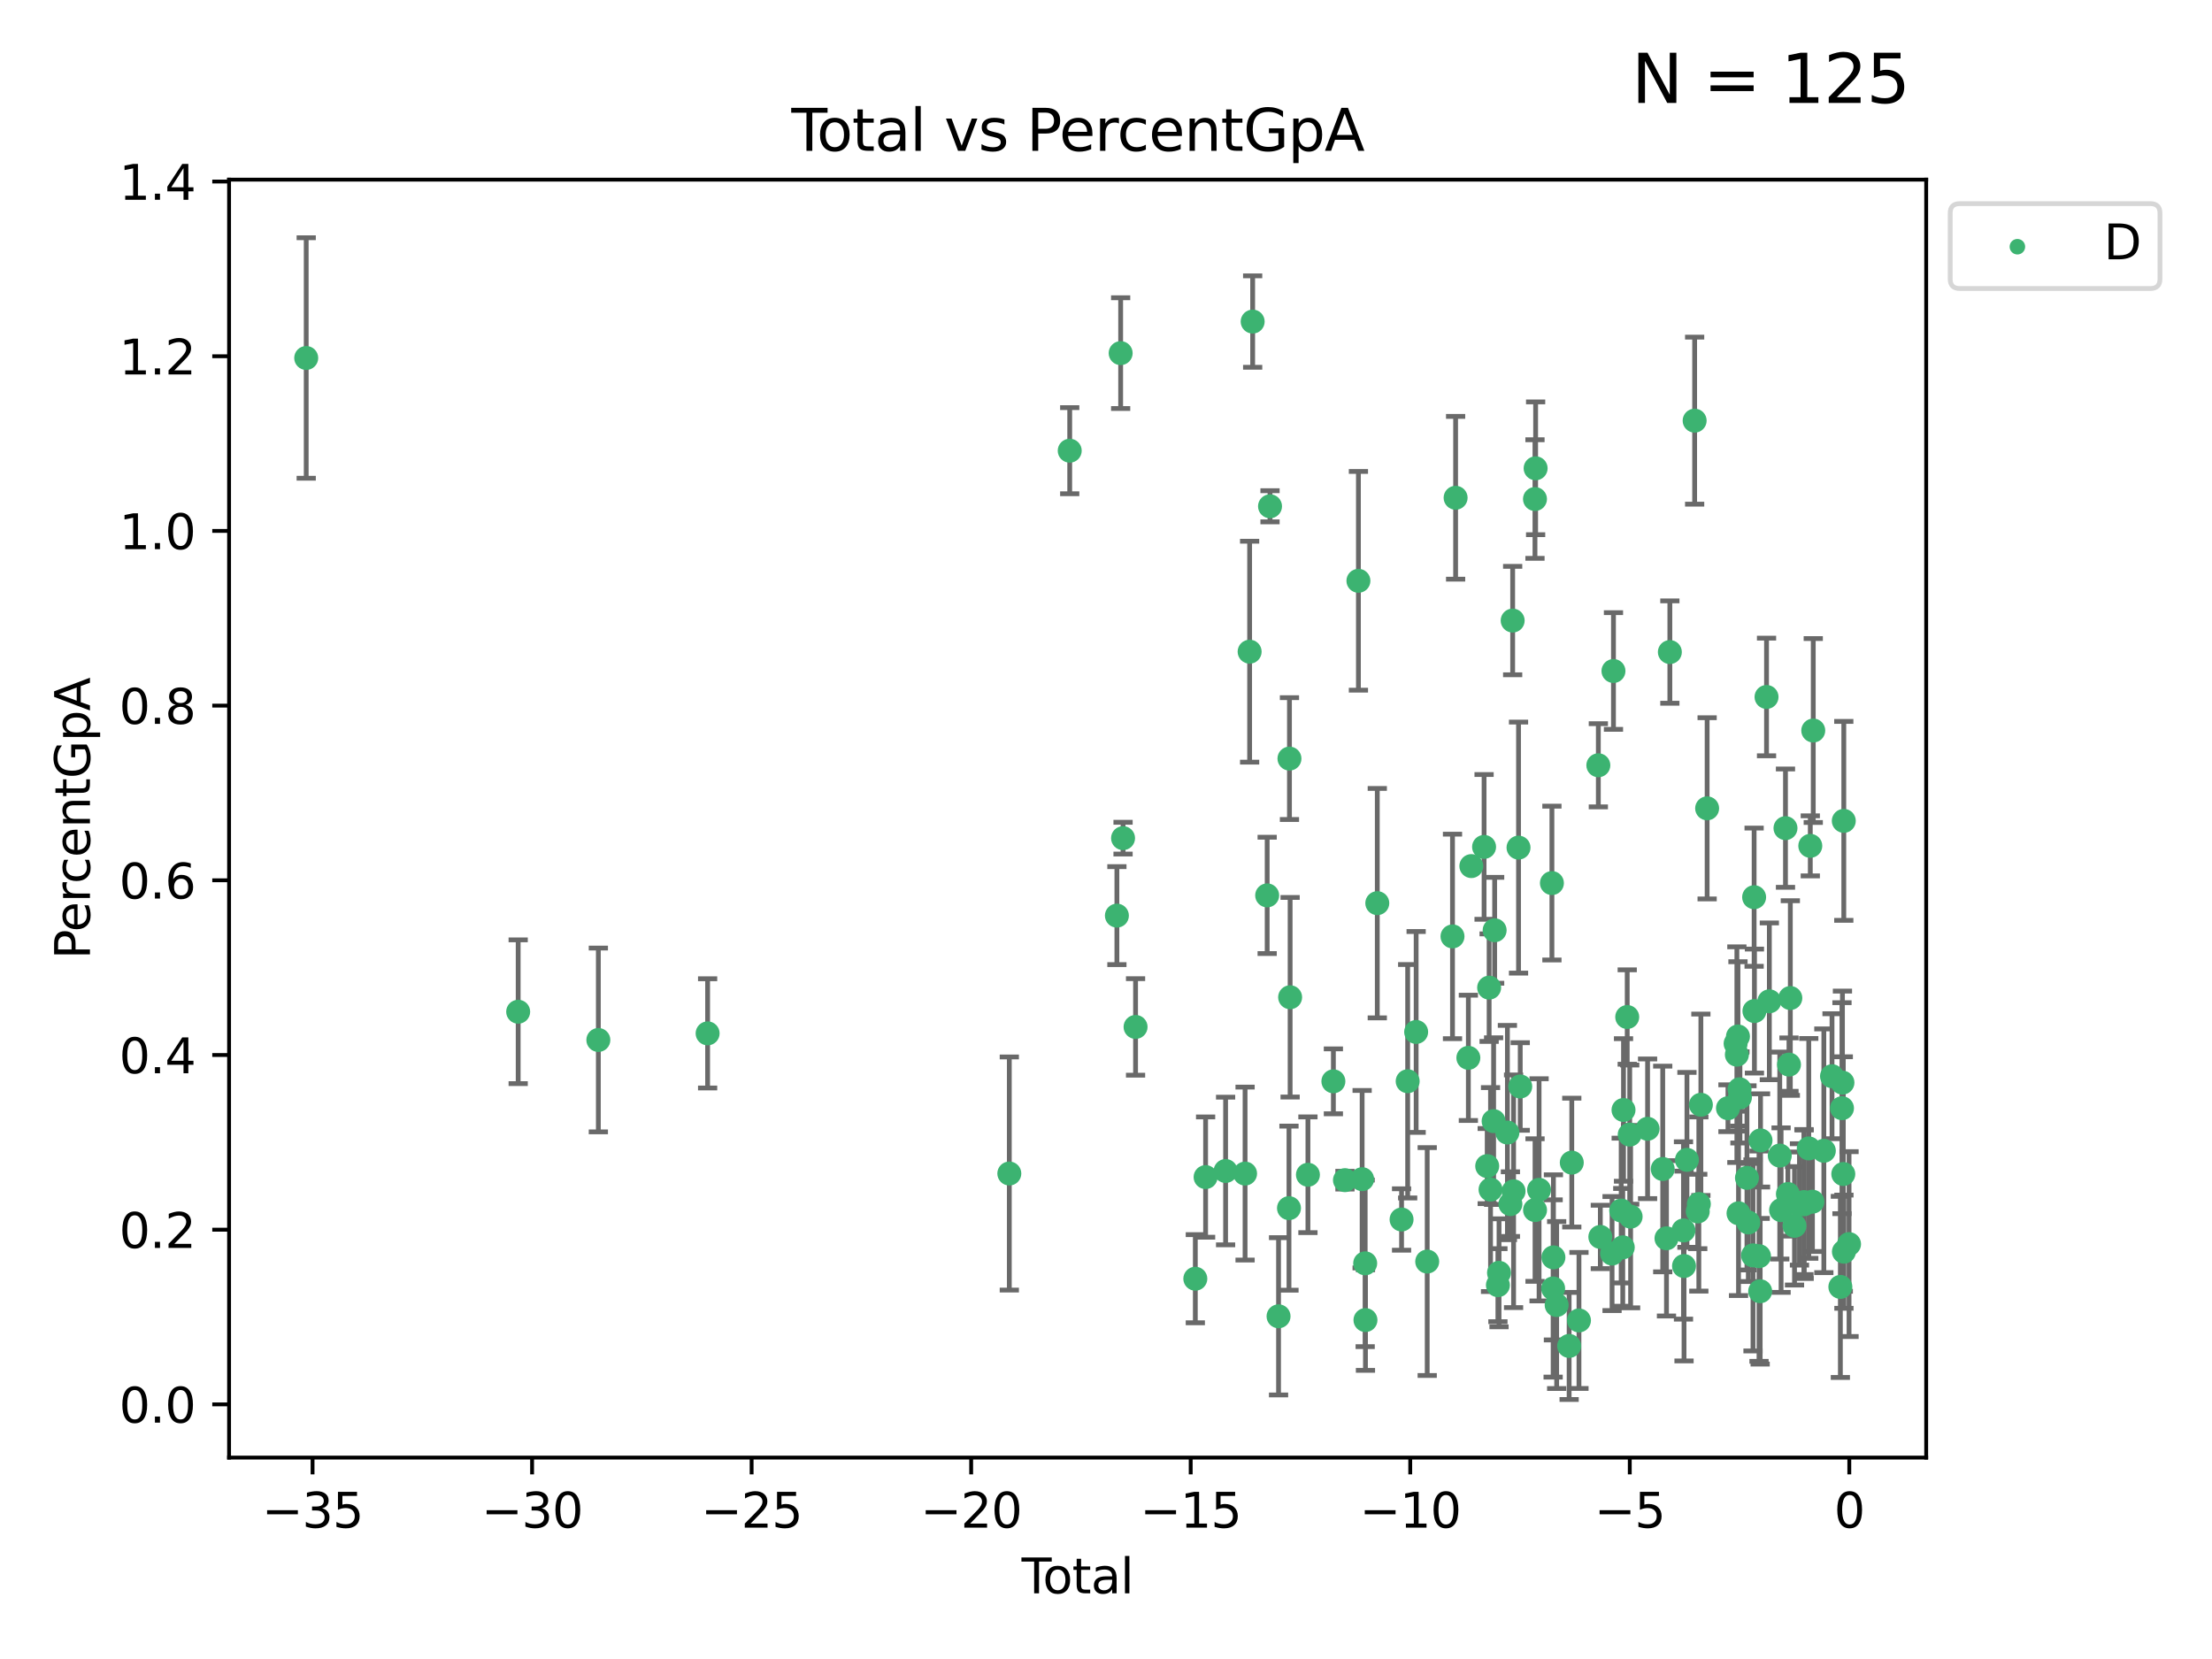 <?xml version="1.0" encoding="utf-8" standalone="no"?>
<!DOCTYPE svg PUBLIC "-//W3C//DTD SVG 1.1//EN"
  "http://www.w3.org/Graphics/SVG/1.1/DTD/svg11.dtd">
<svg xmlns:xlink="http://www.w3.org/1999/xlink" width="460.8pt" height="345.6pt" viewBox="0 0 460.8 345.6" xmlns="http://www.w3.org/2000/svg" version="1.1">
 <defs>
  <style type="text/css">*{stroke-linejoin: round; stroke-linecap: butt}</style>
 </defs>
 <g id="figure_1">
  <g id="patch_1">
   <path d="M 0 345.6 
L 460.8 345.6 
L 460.8 0 
L 0 0 
z
" style="fill: #ffffff"/>
  </g>
  <g id="axes_1">
   <g id="patch_2">
    <path d="M 47.72 303.64 
L 401.26 303.64 
L 401.26 37.423 
L 47.72 37.423 
z
" style="fill: #ffffff"/>
   </g>
   <g id="PathCollection_1">
    <defs>
     <path id="m35919152dc" d="M 0 1.118 
C 0.297 1.118 0.581 1 0.791 0.791 
C 1 0.581 1.118 0.297 1.118 0 
C 1.118 -0.297 1 -0.581 0.791 -0.791 
C 0.581 -1 0.297 -1.118 0 -1.118 
C -0.297 -1.118 -0.581 -1 -0.791 -0.791 
C -1 -0.581 -1.118 -0.297 -1.118 0 
C -1.118 0.297 -1 0.581 -0.791 0.791 
C -0.581 1 -0.297 1.118 0 1.118 
z
" style="stroke: #3cb371"/>
    </defs>
    <g clip-path="url(#p7f7d04e863)">
     <use xlink:href="#m35919152dc" x="63.79" y="74.575" style="fill: #3cb371; stroke: #3cb371"/>
     <use xlink:href="#m35919152dc" x="107.946" y="210.764" style="fill: #3cb371; stroke: #3cb371"/>
     <use xlink:href="#m35919152dc" x="124.647" y="216.646" style="fill: #3cb371; stroke: #3cb371"/>
     <use xlink:href="#m35919152dc" x="147.41" y="215.271" style="fill: #3cb371; stroke: #3cb371"/>
     <use xlink:href="#m35919152dc" x="210.259" y="244.465" style="fill: #3cb371; stroke: #3cb371"/>
     <use xlink:href="#m35919152dc" x="222.843" y="93.889" style="fill: #3cb371; stroke: #3cb371"/>
     <use xlink:href="#m35919152dc" x="232.671" y="190.74" style="fill: #3cb371; stroke: #3cb371"/>
     <use xlink:href="#m35919152dc" x="233.453" y="73.565" style="fill: #3cb371; stroke: #3cb371"/>
     <use xlink:href="#m35919152dc" x="233.953" y="174.601" style="fill: #3cb371; stroke: #3cb371"/>
     <use xlink:href="#m35919152dc" x="236.559" y="213.929" style="fill: #3cb371; stroke: #3cb371"/>
     <use xlink:href="#m35919152dc" x="249.007" y="266.38" style="fill: #3cb371; stroke: #3cb371"/>
     <use xlink:href="#m35919152dc" x="251.149" y="245.208" style="fill: #3cb371; stroke: #3cb371"/>
     <use xlink:href="#m35919152dc" x="255.314" y="243.94" style="fill: #3cb371; stroke: #3cb371"/>
     <use xlink:href="#m35919152dc" x="259.372" y="244.477" style="fill: #3cb371; stroke: #3cb371"/>
     <use xlink:href="#m35919152dc" x="260.321" y="135.758" style="fill: #3cb371; stroke: #3cb371"/>
     <use xlink:href="#m35919152dc" x="260.952" y="66.99" style="fill: #3cb371; stroke: #3cb371"/>
     <use xlink:href="#m35919152dc" x="263.975" y="186.526" style="fill: #3cb371; stroke: #3cb371"/>
     <use xlink:href="#m35919152dc" x="264.569" y="105.469" style="fill: #3cb371; stroke: #3cb371"/>
     <use xlink:href="#m35919152dc" x="266.346" y="274.209" style="fill: #3cb371; stroke: #3cb371"/>
     <use xlink:href="#m35919152dc" x="268.519" y="251.679" style="fill: #3cb371; stroke: #3cb371"/>
     <use xlink:href="#m35919152dc" x="268.618" y="158.029" style="fill: #3cb371; stroke: #3cb371"/>
     <use xlink:href="#m35919152dc" x="268.757" y="207.745" style="fill: #3cb371; stroke: #3cb371"/>
     <use xlink:href="#m35919152dc" x="272.467" y="244.724" style="fill: #3cb371; stroke: #3cb371"/>
     <use xlink:href="#m35919152dc" x="277.769" y="225.259" style="fill: #3cb371; stroke: #3cb371"/>
     <use xlink:href="#m35919152dc" x="280.179" y="245.848" style="fill: #3cb371; stroke: #3cb371"/>
     <use xlink:href="#m35919152dc" x="282.984" y="120.994" style="fill: #3cb371; stroke: #3cb371"/>
     <use xlink:href="#m35919152dc" x="283.758" y="245.645" style="fill: #3cb371; stroke: #3cb371"/>
     <use xlink:href="#m35919152dc" x="284.392" y="263.176" style="fill: #3cb371; stroke: #3cb371"/>
     <use xlink:href="#m35919152dc" x="284.45" y="274.996" style="fill: #3cb371; stroke: #3cb371"/>
     <use xlink:href="#m35919152dc" x="286.915" y="188.144" style="fill: #3cb371; stroke: #3cb371"/>
     <use xlink:href="#m35919152dc" x="291.972" y="254.046" style="fill: #3cb371; stroke: #3cb371"/>
     <use xlink:href="#m35919152dc" x="293.244" y="225.242" style="fill: #3cb371; stroke: #3cb371"/>
     <use xlink:href="#m35919152dc" x="295.009" y="214.977" style="fill: #3cb371; stroke: #3cb371"/>
     <use xlink:href="#m35919152dc" x="297.315" y="262.806" style="fill: #3cb371; stroke: #3cb371"/>
     <use xlink:href="#m35919152dc" x="302.582" y="195.072" style="fill: #3cb371; stroke: #3cb371"/>
     <use xlink:href="#m35919152dc" x="303.231" y="103.693" style="fill: #3cb371; stroke: #3cb371"/>
     <use xlink:href="#m35919152dc" x="305.886" y="220.368" style="fill: #3cb371; stroke: #3cb371"/>
     <use xlink:href="#m35919152dc" x="306.509" y="180.423" style="fill: #3cb371; stroke: #3cb371"/>
     <use xlink:href="#m35919152dc" x="309.16" y="176.428" style="fill: #3cb371; stroke: #3cb371"/>
     <use xlink:href="#m35919152dc" x="309.813" y="242.919" style="fill: #3cb371; stroke: #3cb371"/>
     <use xlink:href="#m35919152dc" x="310.214" y="205.744" style="fill: #3cb371; stroke: #3cb371"/>
     <use xlink:href="#m35919152dc" x="310.506" y="247.811" style="fill: #3cb371; stroke: #3cb371"/>
     <use xlink:href="#m35919152dc" x="311.147" y="233.551" style="fill: #3cb371; stroke: #3cb371"/>
     <use xlink:href="#m35919152dc" x="311.362" y="193.792" style="fill: #3cb371; stroke: #3cb371"/>
     <use xlink:href="#m35919152dc" x="312.043" y="267.725" style="fill: #3cb371; stroke: #3cb371"/>
     <use xlink:href="#m35919152dc" x="312.274" y="265.153" style="fill: #3cb371; stroke: #3cb371"/>
     <use xlink:href="#m35919152dc" x="314.02" y="235.927" style="fill: #3cb371; stroke: #3cb371"/>
     <use xlink:href="#m35919152dc" x="314.646" y="250.839" style="fill: #3cb371; stroke: #3cb371"/>
     <use xlink:href="#m35919152dc" x="315.115" y="129.276" style="fill: #3cb371; stroke: #3cb371"/>
     <use xlink:href="#m35919152dc" x="315.305" y="248.164" style="fill: #3cb371; stroke: #3cb371"/>
     <use xlink:href="#m35919152dc" x="316.337" y="176.571" style="fill: #3cb371; stroke: #3cb371"/>
     <use xlink:href="#m35919152dc" x="316.694" y="226.335" style="fill: #3cb371; stroke: #3cb371"/>
     <use xlink:href="#m35919152dc" x="319.765" y="103.958" style="fill: #3cb371; stroke: #3cb371"/>
     <use xlink:href="#m35919152dc" x="319.777" y="252.079" style="fill: #3cb371; stroke: #3cb371"/>
     <use xlink:href="#m35919152dc" x="319.899" y="97.555" style="fill: #3cb371; stroke: #3cb371"/>
     <use xlink:href="#m35919152dc" x="320.619" y="247.864" style="fill: #3cb371; stroke: #3cb371"/>
     <use xlink:href="#m35919152dc" x="323.292" y="183.962" style="fill: #3cb371; stroke: #3cb371"/>
     <use xlink:href="#m35919152dc" x="323.547" y="268.41" style="fill: #3cb371; stroke: #3cb371"/>
     <use xlink:href="#m35919152dc" x="323.605" y="261.934" style="fill: #3cb371; stroke: #3cb371"/>
     <use xlink:href="#m35919152dc" x="324.282" y="271.863" style="fill: #3cb371; stroke: #3cb371"/>
     <use xlink:href="#m35919152dc" x="326.879" y="280.385" style="fill: #3cb371; stroke: #3cb371"/>
     <use xlink:href="#m35919152dc" x="327.432" y="242.192" style="fill: #3cb371; stroke: #3cb371"/>
     <use xlink:href="#m35919152dc" x="328.927" y="275.072" style="fill: #3cb371; stroke: #3cb371"/>
     <use xlink:href="#m35919152dc" x="332.963" y="159.42" style="fill: #3cb371; stroke: #3cb371"/>
     <use xlink:href="#m35919152dc" x="333.379" y="257.674" style="fill: #3cb371; stroke: #3cb371"/>
     <use xlink:href="#m35919152dc" x="335.823" y="261.138" style="fill: #3cb371; stroke: #3cb371"/>
     <use xlink:href="#m35919152dc" x="336.115" y="139.78" style="fill: #3cb371; stroke: #3cb371"/>
     <use xlink:href="#m35919152dc" x="337.724" y="252.175" style="fill: #3cb371; stroke: #3cb371"/>
     <use xlink:href="#m35919152dc" x="338.052" y="259.843" style="fill: #3cb371; stroke: #3cb371"/>
     <use xlink:href="#m35919152dc" x="338.208" y="231.227" style="fill: #3cb371; stroke: #3cb371"/>
     <use xlink:href="#m35919152dc" x="338.981" y="211.863" style="fill: #3cb371; stroke: #3cb371"/>
     <use xlink:href="#m35919152dc" x="339.5" y="236.358" style="fill: #3cb371; stroke: #3cb371"/>
     <use xlink:href="#m35919152dc" x="339.687" y="253.446" style="fill: #3cb371; stroke: #3cb371"/>
     <use xlink:href="#m35919152dc" x="343.221" y="235.148" style="fill: #3cb371; stroke: #3cb371"/>
     <use xlink:href="#m35919152dc" x="346.377" y="243.524" style="fill: #3cb371; stroke: #3cb371"/>
     <use xlink:href="#m35919152dc" x="347.159" y="257.965" style="fill: #3cb371; stroke: #3cb371"/>
     <use xlink:href="#m35919152dc" x="347.862" y="135.836" style="fill: #3cb371; stroke: #3cb371"/>
     <use xlink:href="#m35919152dc" x="350.7" y="256.323" style="fill: #3cb371; stroke: #3cb371"/>
     <use xlink:href="#m35919152dc" x="350.814" y="263.737" style="fill: #3cb371; stroke: #3cb371"/>
     <use xlink:href="#m35919152dc" x="351.421" y="241.621" style="fill: #3cb371; stroke: #3cb371"/>
     <use xlink:href="#m35919152dc" x="353.025" y="87.63" style="fill: #3cb371; stroke: #3cb371"/>
     <use xlink:href="#m35919152dc" x="353.672" y="252.371" style="fill: #3cb371; stroke: #3cb371"/>
     <use xlink:href="#m35919152dc" x="353.898" y="250.818" style="fill: #3cb371; stroke: #3cb371"/>
     <use xlink:href="#m35919152dc" x="354.325" y="230.142" style="fill: #3cb371; stroke: #3cb371"/>
     <use xlink:href="#m35919152dc" x="355.627" y="168.392" style="fill: #3cb371; stroke: #3cb371"/>
     <use xlink:href="#m35919152dc" x="359.968" y="230.862" style="fill: #3cb371; stroke: #3cb371"/>
     <use xlink:href="#m35919152dc" x="361.559" y="217.396" style="fill: #3cb371; stroke: #3cb371"/>
     <use xlink:href="#m35919152dc" x="361.822" y="219.705" style="fill: #3cb371; stroke: #3cb371"/>
     <use xlink:href="#m35919152dc" x="362.05" y="215.914" style="fill: #3cb371; stroke: #3cb371"/>
     <use xlink:href="#m35919152dc" x="362.166" y="252.754" style="fill: #3cb371; stroke: #3cb371"/>
     <use xlink:href="#m35919152dc" x="362.382" y="226.916" style="fill: #3cb371; stroke: #3cb371"/>
     <use xlink:href="#m35919152dc" x="362.461" y="228.602" style="fill: #3cb371; stroke: #3cb371"/>
     <use xlink:href="#m35919152dc" x="363.925" y="245.37" style="fill: #3cb371; stroke: #3cb371"/>
     <use xlink:href="#m35919152dc" x="364.208" y="254.663" style="fill: #3cb371; stroke: #3cb371"/>
     <use xlink:href="#m35919152dc" x="365.184" y="261.517" style="fill: #3cb371; stroke: #3cb371"/>
     <use xlink:href="#m35919152dc" x="365.415" y="186.902" style="fill: #3cb371; stroke: #3cb371"/>
     <use xlink:href="#m35919152dc" x="365.48" y="210.623" style="fill: #3cb371; stroke: #3cb371"/>
     <use xlink:href="#m35919152dc" x="366.437" y="261.684" style="fill: #3cb371; stroke: #3cb371"/>
     <use xlink:href="#m35919152dc" x="366.676" y="268.99" style="fill: #3cb371; stroke: #3cb371"/>
     <use xlink:href="#m35919152dc" x="366.751" y="237.57" style="fill: #3cb371; stroke: #3cb371"/>
     <use xlink:href="#m35919152dc" x="368.001" y="145.191" style="fill: #3cb371; stroke: #3cb371"/>
     <use xlink:href="#m35919152dc" x="368.588" y="208.592" style="fill: #3cb371; stroke: #3cb371"/>
     <use xlink:href="#m35919152dc" x="370.756" y="240.726" style="fill: #3cb371; stroke: #3cb371"/>
     <use xlink:href="#m35919152dc" x="371.035" y="252.091" style="fill: #3cb371; stroke: #3cb371"/>
     <use xlink:href="#m35919152dc" x="371.949" y="172.517" style="fill: #3cb371; stroke: #3cb371"/>
     <use xlink:href="#m35919152dc" x="372.455" y="248.739" style="fill: #3cb371; stroke: #3cb371"/>
     <use xlink:href="#m35919152dc" x="372.678" y="221.776" style="fill: #3cb371; stroke: #3cb371"/>
     <use xlink:href="#m35919152dc" x="372.958" y="207.908" style="fill: #3cb371; stroke: #3cb371"/>
     <use xlink:href="#m35919152dc" x="373.83" y="255.362" style="fill: #3cb371; stroke: #3cb371"/>
     <use xlink:href="#m35919152dc" x="374.863" y="250.906" style="fill: #3cb371; stroke: #3cb371"/>
     <use xlink:href="#m35919152dc" x="375.794" y="250.409" style="fill: #3cb371; stroke: #3cb371"/>
     <use xlink:href="#m35919152dc" x="375.841" y="250.865" style="fill: #3cb371; stroke: #3cb371"/>
     <use xlink:href="#m35919152dc" x="376.799" y="239.235" style="fill: #3cb371; stroke: #3cb371"/>
     <use xlink:href="#m35919152dc" x="377.117" y="176.207" style="fill: #3cb371; stroke: #3cb371"/>
     <use xlink:href="#m35919152dc" x="377.562" y="250.334" style="fill: #3cb371; stroke: #3cb371"/>
     <use xlink:href="#m35919152dc" x="377.734" y="152.181" style="fill: #3cb371; stroke: #3cb371"/>
     <use xlink:href="#m35919152dc" x="379.94" y="239.725" style="fill: #3cb371; stroke: #3cb371"/>
     <use xlink:href="#m35919152dc" x="381.642" y="224.196" style="fill: #3cb371; stroke: #3cb371"/>
     <use xlink:href="#m35919152dc" x="383.382" y="268.087" style="fill: #3cb371; stroke: #3cb371"/>
     <use xlink:href="#m35919152dc" x="383.719" y="230.857" style="fill: #3cb371; stroke: #3cb371"/>
     <use xlink:href="#m35919152dc" x="383.815" y="225.53" style="fill: #3cb371; stroke: #3cb371"/>
     <use xlink:href="#m35919152dc" x="383.992" y="244.571" style="fill: #3cb371; stroke: #3cb371"/>
     <use xlink:href="#m35919152dc" x="384.095" y="171.002" style="fill: #3cb371; stroke: #3cb371"/>
     <use xlink:href="#m35919152dc" x="384.122" y="260.75" style="fill: #3cb371; stroke: #3cb371"/>
     <use xlink:href="#m35919152dc" x="385.19" y="259.165" style="fill: #3cb371; stroke: #3cb371"/>
    </g>
   </g>
   <g id="matplotlib.axis_1">
    <g id="xtick_1">
     <g id="line2d_1">
      <defs>
       <path id="mc192c20ac8" d="M 0 0 
L 0 3.5 
" style="stroke: #000000; stroke-width: 0.8"/>
      </defs>
      <g>
       <use xlink:href="#mc192c20ac8" x="65.111" y="303.64" style="stroke: #000000; stroke-width: 0.8"/>
      </g>
     </g>
     <g id="text_1">
      <!-- −35 -->
      <g transform="translate(54.558 318.238)scale(0.1 -0.1)">
       <defs>
        <path id="DejaVuSans-2212" d="M 678 2272 
L 4684 2272 
L 4684 1741 
L 678 1741 
L 678 2272 
z
" transform="scale(0.016)"/>
        <path id="DejaVuSans-33" d="M 2597 2516 
Q 3050 2419 3304 2112 
Q 3559 1806 3559 1356 
Q 3559 666 3084 287 
Q 2609 -91 1734 -91 
Q 1441 -91 1130 -33 
Q 819 25 488 141 
L 488 750 
Q 750 597 1062 519 
Q 1375 441 1716 441 
Q 2309 441 2620 675 
Q 2931 909 2931 1356 
Q 2931 1769 2642 2001 
Q 2353 2234 1838 2234 
L 1294 2234 
L 1294 2753 
L 1863 2753 
Q 2328 2753 2575 2939 
Q 2822 3125 2822 3475 
Q 2822 3834 2567 4026 
Q 2313 4219 1838 4219 
Q 1578 4219 1281 4162 
Q 984 4106 628 3988 
L 628 4550 
Q 988 4650 1302 4700 
Q 1616 4750 1894 4750 
Q 2613 4750 3031 4423 
Q 3450 4097 3450 3541 
Q 3450 3153 3228 2886 
Q 3006 2619 2597 2516 
z
" transform="scale(0.016)"/>
        <path id="DejaVuSans-35" d="M 691 4666 
L 3169 4666 
L 3169 4134 
L 1269 4134 
L 1269 2991 
Q 1406 3038 1543 3061 
Q 1681 3084 1819 3084 
Q 2600 3084 3056 2656 
Q 3513 2228 3513 1497 
Q 3513 744 3044 326 
Q 2575 -91 1722 -91 
Q 1428 -91 1123 -41 
Q 819 9 494 109 
L 494 744 
Q 775 591 1075 516 
Q 1375 441 1709 441 
Q 2250 441 2565 725 
Q 2881 1009 2881 1497 
Q 2881 1984 2565 2268 
Q 2250 2553 1709 2553 
Q 1456 2553 1204 2497 
Q 953 2441 691 2322 
L 691 4666 
z
" transform="scale(0.016)"/>
       </defs>
       <use xlink:href="#DejaVuSans-2212"/>
       <use xlink:href="#DejaVuSans-33" x="83.789"/>
       <use xlink:href="#DejaVuSans-35" x="147.412"/>
      </g>
     </g>
    </g>
    <g id="xtick_2">
     <g id="line2d_2">
      <g>
       <use xlink:href="#mc192c20ac8" x="110.844" y="303.64" style="stroke: #000000; stroke-width: 0.8"/>
      </g>
     </g>
     <g id="text_2">
      <!-- −30 -->
      <g transform="translate(100.292 318.238)scale(0.1 -0.1)">
       <defs>
        <path id="DejaVuSans-30" d="M 2034 4250 
Q 1547 4250 1301 3770 
Q 1056 3291 1056 2328 
Q 1056 1369 1301 889 
Q 1547 409 2034 409 
Q 2525 409 2770 889 
Q 3016 1369 3016 2328 
Q 3016 3291 2770 3770 
Q 2525 4250 2034 4250 
z
M 2034 4750 
Q 2819 4750 3233 4129 
Q 3647 3509 3647 2328 
Q 3647 1150 3233 529 
Q 2819 -91 2034 -91 
Q 1250 -91 836 529 
Q 422 1150 422 2328 
Q 422 3509 836 4129 
Q 1250 4750 2034 4750 
z
" transform="scale(0.016)"/>
       </defs>
       <use xlink:href="#DejaVuSans-2212"/>
       <use xlink:href="#DejaVuSans-33" x="83.789"/>
       <use xlink:href="#DejaVuSans-30" x="147.412"/>
      </g>
     </g>
    </g>
    <g id="xtick_3">
     <g id="line2d_3">
      <g>
       <use xlink:href="#mc192c20ac8" x="156.577" y="303.64" style="stroke: #000000; stroke-width: 0.8"/>
      </g>
     </g>
     <g id="text_3">
      <!-- −25 -->
      <g transform="translate(146.025 318.238)scale(0.1 -0.1)">
       <defs>
        <path id="DejaVuSans-32" d="M 1228 531 
L 3431 531 
L 3431 0 
L 469 0 
L 469 531 
Q 828 903 1448 1529 
Q 2069 2156 2228 2338 
Q 2531 2678 2651 2914 
Q 2772 3150 2772 3378 
Q 2772 3750 2511 3984 
Q 2250 4219 1831 4219 
Q 1534 4219 1204 4116 
Q 875 4013 500 3803 
L 500 4441 
Q 881 4594 1212 4672 
Q 1544 4750 1819 4750 
Q 2544 4750 2975 4387 
Q 3406 4025 3406 3419 
Q 3406 3131 3298 2873 
Q 3191 2616 2906 2266 
Q 2828 2175 2409 1742 
Q 1991 1309 1228 531 
z
" transform="scale(0.016)"/>
       </defs>
       <use xlink:href="#DejaVuSans-2212"/>
       <use xlink:href="#DejaVuSans-32" x="83.789"/>
       <use xlink:href="#DejaVuSans-35" x="147.412"/>
      </g>
     </g>
    </g>
    <g id="xtick_4">
     <g id="line2d_4">
      <g>
       <use xlink:href="#mc192c20ac8" x="202.311" y="303.64" style="stroke: #000000; stroke-width: 0.8"/>
      </g>
     </g>
     <g id="text_4">
      <!-- −20 -->
      <g transform="translate(191.758 318.238)scale(0.1 -0.1)">
       <use xlink:href="#DejaVuSans-2212"/>
       <use xlink:href="#DejaVuSans-32" x="83.789"/>
       <use xlink:href="#DejaVuSans-30" x="147.412"/>
      </g>
     </g>
    </g>
    <g id="xtick_5">
     <g id="line2d_5">
      <g>
       <use xlink:href="#mc192c20ac8" x="248.044" y="303.64" style="stroke: #000000; stroke-width: 0.8"/>
      </g>
     </g>
     <g id="text_5">
      <!-- −15 -->
      <g transform="translate(237.492 318.238)scale(0.1 -0.1)">
       <defs>
        <path id="DejaVuSans-31" d="M 794 531 
L 1825 531 
L 1825 4091 
L 703 3866 
L 703 4441 
L 1819 4666 
L 2450 4666 
L 2450 531 
L 3481 531 
L 3481 0 
L 794 0 
L 794 531 
z
" transform="scale(0.016)"/>
       </defs>
       <use xlink:href="#DejaVuSans-2212"/>
       <use xlink:href="#DejaVuSans-31" x="83.789"/>
       <use xlink:href="#DejaVuSans-35" x="147.412"/>
      </g>
     </g>
    </g>
    <g id="xtick_6">
     <g id="line2d_6">
      <g>
       <use xlink:href="#mc192c20ac8" x="293.777" y="303.64" style="stroke: #000000; stroke-width: 0.8"/>
      </g>
     </g>
     <g id="text_6">
      <!-- −10 -->
      <g transform="translate(283.225 318.238)scale(0.1 -0.1)">
       <use xlink:href="#DejaVuSans-2212"/>
       <use xlink:href="#DejaVuSans-31" x="83.789"/>
       <use xlink:href="#DejaVuSans-30" x="147.412"/>
      </g>
     </g>
    </g>
    <g id="xtick_7">
     <g id="line2d_7">
      <g>
       <use xlink:href="#mc192c20ac8" x="339.511" y="303.64" style="stroke: #000000; stroke-width: 0.8"/>
      </g>
     </g>
     <g id="text_7">
      <!-- −5 -->
      <g transform="translate(332.14 318.238)scale(0.1 -0.1)">
       <use xlink:href="#DejaVuSans-2212"/>
       <use xlink:href="#DejaVuSans-35" x="83.789"/>
      </g>
     </g>
    </g>
    <g id="xtick_8">
     <g id="line2d_8">
      <g>
       <use xlink:href="#mc192c20ac8" x="385.244" y="303.64" style="stroke: #000000; stroke-width: 0.8"/>
      </g>
     </g>
     <g id="text_8">
      <!-- 0 -->
      <g transform="translate(382.063 318.238)scale(0.1 -0.1)">
       <use xlink:href="#DejaVuSans-30"/>
      </g>
     </g>
    </g>
    <g id="text_9">
     <!-- Total -->
     <g transform="translate(212.813 331.917)scale(0.1 -0.1)">
      <defs>
       <path id="DejaVuSans-54" d="M -19 4666 
L 3928 4666 
L 3928 4134 
L 2272 4134 
L 2272 0 
L 1638 0 
L 1638 4134 
L -19 4134 
L -19 4666 
z
" transform="scale(0.016)"/>
       <path id="DejaVuSans-6f" d="M 1959 3097 
Q 1497 3097 1228 2736 
Q 959 2375 959 1747 
Q 959 1119 1226 758 
Q 1494 397 1959 397 
Q 2419 397 2687 759 
Q 2956 1122 2956 1747 
Q 2956 2369 2687 2733 
Q 2419 3097 1959 3097 
z
M 1959 3584 
Q 2709 3584 3137 3096 
Q 3566 2609 3566 1747 
Q 3566 888 3137 398 
Q 2709 -91 1959 -91 
Q 1206 -91 779 398 
Q 353 888 353 1747 
Q 353 2609 779 3096 
Q 1206 3584 1959 3584 
z
" transform="scale(0.016)"/>
       <path id="DejaVuSans-74" d="M 1172 4494 
L 1172 3500 
L 2356 3500 
L 2356 3053 
L 1172 3053 
L 1172 1153 
Q 1172 725 1289 603 
Q 1406 481 1766 481 
L 2356 481 
L 2356 0 
L 1766 0 
Q 1100 0 847 248 
Q 594 497 594 1153 
L 594 3053 
L 172 3053 
L 172 3500 
L 594 3500 
L 594 4494 
L 1172 4494 
z
" transform="scale(0.016)"/>
       <path id="DejaVuSans-61" d="M 2194 1759 
Q 1497 1759 1228 1600 
Q 959 1441 959 1056 
Q 959 750 1161 570 
Q 1363 391 1709 391 
Q 2188 391 2477 730 
Q 2766 1069 2766 1631 
L 2766 1759 
L 2194 1759 
z
M 3341 1997 
L 3341 0 
L 2766 0 
L 2766 531 
Q 2569 213 2275 61 
Q 1981 -91 1556 -91 
Q 1019 -91 701 211 
Q 384 513 384 1019 
Q 384 1609 779 1909 
Q 1175 2209 1959 2209 
L 2766 2209 
L 2766 2266 
Q 2766 2663 2505 2880 
Q 2244 3097 1772 3097 
Q 1472 3097 1187 3025 
Q 903 2953 641 2809 
L 641 3341 
Q 956 3463 1253 3523 
Q 1550 3584 1831 3584 
Q 2591 3584 2966 3190 
Q 3341 2797 3341 1997 
z
" transform="scale(0.016)"/>
       <path id="DejaVuSans-6c" d="M 603 4863 
L 1178 4863 
L 1178 0 
L 603 0 
L 603 4863 
z
" transform="scale(0.016)"/>
      </defs>
      <use xlink:href="#DejaVuSans-54"/>
      <use xlink:href="#DejaVuSans-6f" x="44.084"/>
      <use xlink:href="#DejaVuSans-74" x="105.266"/>
      <use xlink:href="#DejaVuSans-61" x="144.475"/>
      <use xlink:href="#DejaVuSans-6c" x="205.754"/>
     </g>
    </g>
   </g>
   <g id="matplotlib.axis_2">
    <g id="ytick_1">
     <g id="line2d_9">
      <defs>
       <path id="md39918a8bb" d="M 0 0 
L -3.5 0 
" style="stroke: #000000; stroke-width: 0.8"/>
      </defs>
      <g>
       <use xlink:href="#md39918a8bb" x="47.72" y="292.561" style="stroke: #000000; stroke-width: 0.8"/>
      </g>
     </g>
     <g id="text_10">
      <!-- 0.0 -->
      <g transform="translate(24.817 296.36)scale(0.1 -0.1)">
       <defs>
        <path id="DejaVuSans-2e" d="M 684 794 
L 1344 794 
L 1344 0 
L 684 0 
L 684 794 
z
" transform="scale(0.016)"/>
       </defs>
       <use xlink:href="#DejaVuSans-30"/>
       <use xlink:href="#DejaVuSans-2e" x="63.623"/>
       <use xlink:href="#DejaVuSans-30" x="95.41"/>
      </g>
     </g>
    </g>
    <g id="ytick_2">
     <g id="line2d_10">
      <g>
       <use xlink:href="#md39918a8bb" x="47.72" y="256.169" style="stroke: #000000; stroke-width: 0.8"/>
      </g>
     </g>
     <g id="text_11">
      <!-- 0.2 -->
      <g transform="translate(24.817 259.968)scale(0.1 -0.1)">
       <use xlink:href="#DejaVuSans-30"/>
       <use xlink:href="#DejaVuSans-2e" x="63.623"/>
       <use xlink:href="#DejaVuSans-32" x="95.41"/>
      </g>
     </g>
    </g>
    <g id="ytick_3">
     <g id="line2d_11">
      <g>
       <use xlink:href="#md39918a8bb" x="47.72" y="219.777" style="stroke: #000000; stroke-width: 0.8"/>
      </g>
     </g>
     <g id="text_12">
      <!-- 0.4 -->
      <g transform="translate(24.817 223.576)scale(0.1 -0.1)">
       <defs>
        <path id="DejaVuSans-34" d="M 2419 4116 
L 825 1625 
L 2419 1625 
L 2419 4116 
z
M 2253 4666 
L 3047 4666 
L 3047 1625 
L 3713 1625 
L 3713 1100 
L 3047 1100 
L 3047 0 
L 2419 0 
L 2419 1100 
L 313 1100 
L 313 1709 
L 2253 4666 
z
" transform="scale(0.016)"/>
       </defs>
       <use xlink:href="#DejaVuSans-30"/>
       <use xlink:href="#DejaVuSans-2e" x="63.623"/>
       <use xlink:href="#DejaVuSans-34" x="95.41"/>
      </g>
     </g>
    </g>
    <g id="ytick_4">
     <g id="line2d_12">
      <g>
       <use xlink:href="#md39918a8bb" x="47.72" y="183.385" style="stroke: #000000; stroke-width: 0.8"/>
      </g>
     </g>
     <g id="text_13">
      <!-- 0.6 -->
      <g transform="translate(24.817 187.184)scale(0.1 -0.1)">
       <defs>
        <path id="DejaVuSans-36" d="M 2113 2584 
Q 1688 2584 1439 2293 
Q 1191 2003 1191 1497 
Q 1191 994 1439 701 
Q 1688 409 2113 409 
Q 2538 409 2786 701 
Q 3034 994 3034 1497 
Q 3034 2003 2786 2293 
Q 2538 2584 2113 2584 
z
M 3366 4563 
L 3366 3988 
Q 3128 4100 2886 4159 
Q 2644 4219 2406 4219 
Q 1781 4219 1451 3797 
Q 1122 3375 1075 2522 
Q 1259 2794 1537 2939 
Q 1816 3084 2150 3084 
Q 2853 3084 3261 2657 
Q 3669 2231 3669 1497 
Q 3669 778 3244 343 
Q 2819 -91 2113 -91 
Q 1303 -91 875 529 
Q 447 1150 447 2328 
Q 447 3434 972 4092 
Q 1497 4750 2381 4750 
Q 2619 4750 2861 4703 
Q 3103 4656 3366 4563 
z
" transform="scale(0.016)"/>
       </defs>
       <use xlink:href="#DejaVuSans-30"/>
       <use xlink:href="#DejaVuSans-2e" x="63.623"/>
       <use xlink:href="#DejaVuSans-36" x="95.41"/>
      </g>
     </g>
    </g>
    <g id="ytick_5">
     <g id="line2d_13">
      <g>
       <use xlink:href="#md39918a8bb" x="47.72" y="146.993" style="stroke: #000000; stroke-width: 0.8"/>
      </g>
     </g>
     <g id="text_14">
      <!-- 0.8 -->
      <g transform="translate(24.817 150.792)scale(0.1 -0.1)">
       <defs>
        <path id="DejaVuSans-38" d="M 2034 2216 
Q 1584 2216 1326 1975 
Q 1069 1734 1069 1313 
Q 1069 891 1326 650 
Q 1584 409 2034 409 
Q 2484 409 2743 651 
Q 3003 894 3003 1313 
Q 3003 1734 2745 1975 
Q 2488 2216 2034 2216 
z
M 1403 2484 
Q 997 2584 770 2862 
Q 544 3141 544 3541 
Q 544 4100 942 4425 
Q 1341 4750 2034 4750 
Q 2731 4750 3128 4425 
Q 3525 4100 3525 3541 
Q 3525 3141 3298 2862 
Q 3072 2584 2669 2484 
Q 3125 2378 3379 2068 
Q 3634 1759 3634 1313 
Q 3634 634 3220 271 
Q 2806 -91 2034 -91 
Q 1263 -91 848 271 
Q 434 634 434 1313 
Q 434 1759 690 2068 
Q 947 2378 1403 2484 
z
M 1172 3481 
Q 1172 3119 1398 2916 
Q 1625 2713 2034 2713 
Q 2441 2713 2670 2916 
Q 2900 3119 2900 3481 
Q 2900 3844 2670 4047 
Q 2441 4250 2034 4250 
Q 1625 4250 1398 4047 
Q 1172 3844 1172 3481 
z
" transform="scale(0.016)"/>
       </defs>
       <use xlink:href="#DejaVuSans-30"/>
       <use xlink:href="#DejaVuSans-2e" x="63.623"/>
       <use xlink:href="#DejaVuSans-38" x="95.41"/>
      </g>
     </g>
    </g>
    <g id="ytick_6">
     <g id="line2d_14">
      <g>
       <use xlink:href="#md39918a8bb" x="47.72" y="110.601" style="stroke: #000000; stroke-width: 0.8"/>
      </g>
     </g>
     <g id="text_15">
      <!-- 1.0 -->
      <g transform="translate(24.817 114.4)scale(0.1 -0.1)">
       <use xlink:href="#DejaVuSans-31"/>
       <use xlink:href="#DejaVuSans-2e" x="63.623"/>
       <use xlink:href="#DejaVuSans-30" x="95.41"/>
      </g>
     </g>
    </g>
    <g id="ytick_7">
     <g id="line2d_15">
      <g>
       <use xlink:href="#md39918a8bb" x="47.72" y="74.209" style="stroke: #000000; stroke-width: 0.8"/>
      </g>
     </g>
     <g id="text_16">
      <!-- 1.2 -->
      <g transform="translate(24.817 78.008)scale(0.1 -0.1)">
       <use xlink:href="#DejaVuSans-31"/>
       <use xlink:href="#DejaVuSans-2e" x="63.623"/>
       <use xlink:href="#DejaVuSans-32" x="95.41"/>
      </g>
     </g>
    </g>
    <g id="ytick_8">
     <g id="line2d_16">
      <g>
       <use xlink:href="#md39918a8bb" x="47.72" y="37.816" style="stroke: #000000; stroke-width: 0.8"/>
      </g>
     </g>
     <g id="text_17">
      <!-- 1.4 -->
      <g transform="translate(24.817 41.616)scale(0.1 -0.1)">
       <use xlink:href="#DejaVuSans-31"/>
       <use xlink:href="#DejaVuSans-2e" x="63.623"/>
       <use xlink:href="#DejaVuSans-34" x="95.41"/>
      </g>
     </g>
    </g>
    <g id="text_18">
     <!-- PercentGpA -->
     <g transform="translate(18.737 199.808)rotate(-90)scale(0.1 -0.1)">
      <defs>
       <path id="DejaVuSans-50" d="M 1259 4147 
L 1259 2394 
L 2053 2394 
Q 2494 2394 2734 2622 
Q 2975 2850 2975 3272 
Q 2975 3691 2734 3919 
Q 2494 4147 2053 4147 
L 1259 4147 
z
M 628 4666 
L 2053 4666 
Q 2838 4666 3239 4311 
Q 3641 3956 3641 3272 
Q 3641 2581 3239 2228 
Q 2838 1875 2053 1875 
L 1259 1875 
L 1259 0 
L 628 0 
L 628 4666 
z
" transform="scale(0.016)"/>
       <path id="DejaVuSans-65" d="M 3597 1894 
L 3597 1613 
L 953 1613 
Q 991 1019 1311 708 
Q 1631 397 2203 397 
Q 2534 397 2845 478 
Q 3156 559 3463 722 
L 3463 178 
Q 3153 47 2828 -22 
Q 2503 -91 2169 -91 
Q 1331 -91 842 396 
Q 353 884 353 1716 
Q 353 2575 817 3079 
Q 1281 3584 2069 3584 
Q 2775 3584 3186 3129 
Q 3597 2675 3597 1894 
z
M 3022 2063 
Q 3016 2534 2758 2815 
Q 2500 3097 2075 3097 
Q 1594 3097 1305 2825 
Q 1016 2553 972 2059 
L 3022 2063 
z
" transform="scale(0.016)"/>
       <path id="DejaVuSans-72" d="M 2631 2963 
Q 2534 3019 2420 3045 
Q 2306 3072 2169 3072 
Q 1681 3072 1420 2755 
Q 1159 2438 1159 1844 
L 1159 0 
L 581 0 
L 581 3500 
L 1159 3500 
L 1159 2956 
Q 1341 3275 1631 3429 
Q 1922 3584 2338 3584 
Q 2397 3584 2469 3576 
Q 2541 3569 2628 3553 
L 2631 2963 
z
" transform="scale(0.016)"/>
       <path id="DejaVuSans-63" d="M 3122 3366 
L 3122 2828 
Q 2878 2963 2633 3030 
Q 2388 3097 2138 3097 
Q 1578 3097 1268 2742 
Q 959 2388 959 1747 
Q 959 1106 1268 751 
Q 1578 397 2138 397 
Q 2388 397 2633 464 
Q 2878 531 3122 666 
L 3122 134 
Q 2881 22 2623 -34 
Q 2366 -91 2075 -91 
Q 1284 -91 818 406 
Q 353 903 353 1747 
Q 353 2603 823 3093 
Q 1294 3584 2113 3584 
Q 2378 3584 2631 3529 
Q 2884 3475 3122 3366 
z
" transform="scale(0.016)"/>
       <path id="DejaVuSans-6e" d="M 3513 2113 
L 3513 0 
L 2938 0 
L 2938 2094 
Q 2938 2591 2744 2837 
Q 2550 3084 2163 3084 
Q 1697 3084 1428 2787 
Q 1159 2491 1159 1978 
L 1159 0 
L 581 0 
L 581 3500 
L 1159 3500 
L 1159 2956 
Q 1366 3272 1645 3428 
Q 1925 3584 2291 3584 
Q 2894 3584 3203 3211 
Q 3513 2838 3513 2113 
z
" transform="scale(0.016)"/>
       <path id="DejaVuSans-47" d="M 3809 666 
L 3809 1919 
L 2778 1919 
L 2778 2438 
L 4434 2438 
L 4434 434 
Q 4069 175 3628 42 
Q 3188 -91 2688 -91 
Q 1594 -91 976 548 
Q 359 1188 359 2328 
Q 359 3472 976 4111 
Q 1594 4750 2688 4750 
Q 3144 4750 3555 4637 
Q 3966 4525 4313 4306 
L 4313 3634 
Q 3963 3931 3569 4081 
Q 3175 4231 2741 4231 
Q 1884 4231 1454 3753 
Q 1025 3275 1025 2328 
Q 1025 1384 1454 906 
Q 1884 428 2741 428 
Q 3075 428 3337 486 
Q 3600 544 3809 666 
z
" transform="scale(0.016)"/>
       <path id="DejaVuSans-70" d="M 1159 525 
L 1159 -1331 
L 581 -1331 
L 581 3500 
L 1159 3500 
L 1159 2969 
Q 1341 3281 1617 3432 
Q 1894 3584 2278 3584 
Q 2916 3584 3314 3078 
Q 3713 2572 3713 1747 
Q 3713 922 3314 415 
Q 2916 -91 2278 -91 
Q 1894 -91 1617 61 
Q 1341 213 1159 525 
z
M 3116 1747 
Q 3116 2381 2855 2742 
Q 2594 3103 2138 3103 
Q 1681 3103 1420 2742 
Q 1159 2381 1159 1747 
Q 1159 1113 1420 752 
Q 1681 391 2138 391 
Q 2594 391 2855 752 
Q 3116 1113 3116 1747 
z
" transform="scale(0.016)"/>
       <path id="DejaVuSans-41" d="M 2188 4044 
L 1331 1722 
L 3047 1722 
L 2188 4044 
z
M 1831 4666 
L 2547 4666 
L 4325 0 
L 3669 0 
L 3244 1197 
L 1141 1197 
L 716 0 
L 50 0 
L 1831 4666 
z
" transform="scale(0.016)"/>
      </defs>
      <use xlink:href="#DejaVuSans-50"/>
      <use xlink:href="#DejaVuSans-65" x="56.678"/>
      <use xlink:href="#DejaVuSans-72" x="118.201"/>
      <use xlink:href="#DejaVuSans-63" x="157.064"/>
      <use xlink:href="#DejaVuSans-65" x="212.045"/>
      <use xlink:href="#DejaVuSans-6e" x="273.568"/>
      <use xlink:href="#DejaVuSans-74" x="336.947"/>
      <use xlink:href="#DejaVuSans-47" x="376.156"/>
      <use xlink:href="#DejaVuSans-70" x="453.646"/>
      <use xlink:href="#DejaVuSans-41" x="517.123"/>
     </g>
    </g>
   </g>
   <g id="LineCollection_1">
    <path d="M 63.79 99.626 
L 63.79 49.524 
" clip-path="url(#p7f7d04e863)" style="fill: none; stroke: #696969"/>
    <path d="M 107.946 225.74 
L 107.946 195.788 
" clip-path="url(#p7f7d04e863)" style="fill: none; stroke: #696969"/>
    <path d="M 124.647 235.792 
L 124.647 197.5 
" clip-path="url(#p7f7d04e863)" style="fill: none; stroke: #696969"/>
    <path d="M 147.41 226.647 
L 147.41 203.895 
" clip-path="url(#p7f7d04e863)" style="fill: none; stroke: #696969"/>
    <path d="M 210.259 268.745 
L 210.259 220.186 
" clip-path="url(#p7f7d04e863)" style="fill: none; stroke: #696969"/>
    <path d="M 222.843 102.858 
L 222.843 84.919 
" clip-path="url(#p7f7d04e863)" style="fill: none; stroke: #696969"/>
    <path d="M 232.671 200.946 
L 232.671 180.535 
" clip-path="url(#p7f7d04e863)" style="fill: none; stroke: #696969"/>
    <path d="M 233.453 85.101 
L 233.453 62.029 
" clip-path="url(#p7f7d04e863)" style="fill: none; stroke: #696969"/>
    <path d="M 233.953 177.908 
L 233.953 171.295 
" clip-path="url(#p7f7d04e863)" style="fill: none; stroke: #696969"/>
    <path d="M 236.559 223.981 
L 236.559 203.878 
" clip-path="url(#p7f7d04e863)" style="fill: none; stroke: #696969"/>
    <path d="M 249.007 275.56 
L 249.007 257.201 
" clip-path="url(#p7f7d04e863)" style="fill: none; stroke: #696969"/>
    <path d="M 251.149 257.736 
L 251.149 232.679 
" clip-path="url(#p7f7d04e863)" style="fill: none; stroke: #696969"/>
    <path d="M 255.314 259.319 
L 255.314 228.56 
" clip-path="url(#p7f7d04e863)" style="fill: none; stroke: #696969"/>
    <path d="M 259.372 262.493 
L 259.372 226.462 
" clip-path="url(#p7f7d04e863)" style="fill: none; stroke: #696969"/>
    <path d="M 260.321 158.765 
L 260.321 112.751 
" clip-path="url(#p7f7d04e863)" style="fill: none; stroke: #696969"/>
    <path d="M 260.952 76.514 
L 260.952 57.466 
" clip-path="url(#p7f7d04e863)" style="fill: none; stroke: #696969"/>
    <path d="M 263.975 198.644 
L 263.975 174.409 
" clip-path="url(#p7f7d04e863)" style="fill: none; stroke: #696969"/>
    <path d="M 264.569 108.713 
L 264.569 102.224 
" clip-path="url(#p7f7d04e863)" style="fill: none; stroke: #696969"/>
    <path d="M 266.346 290.591 
L 266.346 257.828 
" clip-path="url(#p7f7d04e863)" style="fill: none; stroke: #696969"/>
    <path d="M 268.519 268.767 
L 268.519 234.591 
" clip-path="url(#p7f7d04e863)" style="fill: none; stroke: #696969"/>
    <path d="M 268.618 170.718 
L 268.618 145.339 
" clip-path="url(#p7f7d04e863)" style="fill: none; stroke: #696969"/>
    <path d="M 268.757 228.531 
L 268.757 186.959 
" clip-path="url(#p7f7d04e863)" style="fill: none; stroke: #696969"/>
    <path d="M 272.467 256.776 
L 272.467 232.672 
" clip-path="url(#p7f7d04e863)" style="fill: none; stroke: #696969"/>
    <path d="M 277.769 232.02 
L 277.769 218.497 
" clip-path="url(#p7f7d04e863)" style="fill: none; stroke: #696969"/>
    <path d="M 280.179 247.702 
L 280.179 243.994 
" clip-path="url(#p7f7d04e863)" style="fill: none; stroke: #696969"/>
    <path d="M 282.984 143.778 
L 282.984 98.21 
" clip-path="url(#p7f7d04e863)" style="fill: none; stroke: #696969"/>
    <path d="M 283.758 264.131 
L 283.758 227.159 
" clip-path="url(#p7f7d04e863)" style="fill: none; stroke: #696969"/>
    <path d="M 284.392 280.531 
L 284.392 245.821 
" clip-path="url(#p7f7d04e863)" style="fill: none; stroke: #696969"/>
    <path d="M 284.45 285.47 
L 284.45 264.522 
" clip-path="url(#p7f7d04e863)" style="fill: none; stroke: #696969"/>
    <path d="M 286.915 212.041 
L 286.915 164.247 
" clip-path="url(#p7f7d04e863)" style="fill: none; stroke: #696969"/>
    <path d="M 291.972 260.441 
L 291.972 247.65 
" clip-path="url(#p7f7d04e863)" style="fill: none; stroke: #696969"/>
    <path d="M 293.244 249.557 
L 293.244 200.927 
" clip-path="url(#p7f7d04e863)" style="fill: none; stroke: #696969"/>
    <path d="M 295.009 235.902 
L 295.009 194.053 
" clip-path="url(#p7f7d04e863)" style="fill: none; stroke: #696969"/>
    <path d="M 297.315 286.541 
L 297.315 239.071 
" clip-path="url(#p7f7d04e863)" style="fill: none; stroke: #696969"/>
    <path d="M 302.582 216.375 
L 302.582 173.769 
" clip-path="url(#p7f7d04e863)" style="fill: none; stroke: #696969"/>
    <path d="M 303.231 120.646 
L 303.231 86.74 
" clip-path="url(#p7f7d04e863)" style="fill: none; stroke: #696969"/>
    <path d="M 305.886 233.418 
L 305.886 207.319 
" clip-path="url(#p7f7d04e863)" style="fill: none; stroke: #696969"/>
    <path d="M 306.509 180.852 
L 306.509 179.994 
" clip-path="url(#p7f7d04e863)" style="fill: none; stroke: #696969"/>
    <path d="M 309.16 191.506 
L 309.16 161.349 
" clip-path="url(#p7f7d04e863)" style="fill: none; stroke: #696969"/>
    <path d="M 309.813 250.744 
L 309.813 235.094 
" clip-path="url(#p7f7d04e863)" style="fill: none; stroke: #696969"/>
    <path d="M 310.214 216.945 
L 310.214 194.544 
" clip-path="url(#p7f7d04e863)" style="fill: none; stroke: #696969"/>
    <path d="M 310.506 269.055 
L 310.506 226.567 
" clip-path="url(#p7f7d04e863)" style="fill: none; stroke: #696969"/>
    <path d="M 311.147 250.909 
L 311.147 216.192 
" clip-path="url(#p7f7d04e863)" style="fill: none; stroke: #696969"/>
    <path d="M 311.362 204.821 
L 311.362 182.763 
" clip-path="url(#p7f7d04e863)" style="fill: none; stroke: #696969"/>
    <path d="M 312.043 275.333 
L 312.043 260.117 
" clip-path="url(#p7f7d04e863)" style="fill: none; stroke: #696969"/>
    <path d="M 312.274 276.403 
L 312.274 253.904 
" clip-path="url(#p7f7d04e863)" style="fill: none; stroke: #696969"/>
    <path d="M 314.02 258.243 
L 314.02 213.61 
" clip-path="url(#p7f7d04e863)" style="fill: none; stroke: #696969"/>
    <path d="M 314.646 257.574 
L 314.646 244.104 
" clip-path="url(#p7f7d04e863)" style="fill: none; stroke: #696969"/>
    <path d="M 315.115 140.569 
L 315.115 117.984 
" clip-path="url(#p7f7d04e863)" style="fill: none; stroke: #696969"/>
    <path d="M 315.305 272.398 
L 315.305 223.929 
" clip-path="url(#p7f7d04e863)" style="fill: none; stroke: #696969"/>
    <path d="M 316.337 202.716 
L 316.337 150.426 
" clip-path="url(#p7f7d04e863)" style="fill: none; stroke: #696969"/>
    <path d="M 316.694 235.453 
L 316.694 217.216 
" clip-path="url(#p7f7d04e863)" style="fill: none; stroke: #696969"/>
    <path d="M 319.765 116.308 
L 319.765 91.608 
" clip-path="url(#p7f7d04e863)" style="fill: none; stroke: #696969"/>
    <path d="M 319.777 266.929 
L 319.777 237.229 
" clip-path="url(#p7f7d04e863)" style="fill: none; stroke: #696969"/>
    <path d="M 319.899 111.387 
L 319.899 83.722 
" clip-path="url(#p7f7d04e863)" style="fill: none; stroke: #696969"/>
    <path d="M 320.619 271.005 
L 320.619 224.723 
" clip-path="url(#p7f7d04e863)" style="fill: none; stroke: #696969"/>
    <path d="M 323.292 199.982 
L 323.292 167.941 
" clip-path="url(#p7f7d04e863)" style="fill: none; stroke: #696969"/>
    <path d="M 323.547 286.874 
L 323.547 249.945 
" clip-path="url(#p7f7d04e863)" style="fill: none; stroke: #696969"/>
    <path d="M 323.605 279.135 
L 323.605 244.732 
" clip-path="url(#p7f7d04e863)" style="fill: none; stroke: #696969"/>
    <path d="M 324.282 289.255 
L 324.282 254.47 
" clip-path="url(#p7f7d04e863)" style="fill: none; stroke: #696969"/>
    <path d="M 326.879 291.539 
L 326.879 269.231 
" clip-path="url(#p7f7d04e863)" style="fill: none; stroke: #696969"/>
    <path d="M 327.432 255.61 
L 327.432 228.773 
" clip-path="url(#p7f7d04e863)" style="fill: none; stroke: #696969"/>
    <path d="M 328.927 289.241 
L 328.927 260.903 
" clip-path="url(#p7f7d04e863)" style="fill: none; stroke: #696969"/>
    <path d="M 332.963 168.086 
L 332.963 150.754 
" clip-path="url(#p7f7d04e863)" style="fill: none; stroke: #696969"/>
    <path d="M 333.379 264.276 
L 333.379 251.072 
" clip-path="url(#p7f7d04e863)" style="fill: none; stroke: #696969"/>
    <path d="M 335.823 273.014 
L 335.823 249.262 
" clip-path="url(#p7f7d04e863)" style="fill: none; stroke: #696969"/>
    <path d="M 336.115 151.932 
L 336.115 127.628 
" clip-path="url(#p7f7d04e863)" style="fill: none; stroke: #696969"/>
    <path d="M 337.724 267.255 
L 337.724 237.096 
" clip-path="url(#p7f7d04e863)" style="fill: none; stroke: #696969"/>
    <path d="M 338.052 272.108 
L 338.052 247.578 
" clip-path="url(#p7f7d04e863)" style="fill: none; stroke: #696969"/>
    <path d="M 338.208 246.077 
L 338.208 216.376 
" clip-path="url(#p7f7d04e863)" style="fill: none; stroke: #696969"/>
    <path d="M 338.981 221.697 
L 338.981 202.029 
" clip-path="url(#p7f7d04e863)" style="fill: none; stroke: #696969"/>
    <path d="M 339.5 250.851 
L 339.5 221.865 
" clip-path="url(#p7f7d04e863)" style="fill: none; stroke: #696969"/>
    <path d="M 339.687 272.439 
L 339.687 234.452 
" clip-path="url(#p7f7d04e863)" style="fill: none; stroke: #696969"/>
    <path d="M 343.221 249.693 
L 343.221 220.602 
" clip-path="url(#p7f7d04e863)" style="fill: none; stroke: #696969"/>
    <path d="M 346.377 264.951 
L 346.377 222.097 
" clip-path="url(#p7f7d04e863)" style="fill: none; stroke: #696969"/>
    <path d="M 347.159 274.145 
L 347.159 241.785 
" clip-path="url(#p7f7d04e863)" style="fill: none; stroke: #696969"/>
    <path d="M 347.862 146.497 
L 347.862 125.174 
" clip-path="url(#p7f7d04e863)" style="fill: none; stroke: #696969"/>
    <path d="M 350.7 274.796 
L 350.7 237.851 
" clip-path="url(#p7f7d04e863)" style="fill: none; stroke: #696969"/>
    <path d="M 350.814 283.5 
L 350.814 243.975 
" clip-path="url(#p7f7d04e863)" style="fill: none; stroke: #696969"/>
    <path d="M 351.421 259.84 
L 351.421 223.402 
" clip-path="url(#p7f7d04e863)" style="fill: none; stroke: #696969"/>
    <path d="M 353.025 105.026 
L 353.025 70.234 
" clip-path="url(#p7f7d04e863)" style="fill: none; stroke: #696969"/>
    <path d="M 353.672 260.121 
L 353.672 244.621 
" clip-path="url(#p7f7d04e863)" style="fill: none; stroke: #696969"/>
    <path d="M 353.898 268.96 
L 353.898 232.676 
" clip-path="url(#p7f7d04e863)" style="fill: none; stroke: #696969"/>
    <path d="M 354.325 249.036 
L 354.325 211.249 
" clip-path="url(#p7f7d04e863)" style="fill: none; stroke: #696969"/>
    <path d="M 355.627 187.267 
L 355.627 149.518 
" clip-path="url(#p7f7d04e863)" style="fill: none; stroke: #696969"/>
    <path d="M 359.968 235.735 
L 359.968 225.989 
" clip-path="url(#p7f7d04e863)" style="fill: none; stroke: #696969"/>
    <path d="M 361.559 218.224 
L 361.559 216.568 
" clip-path="url(#p7f7d04e863)" style="fill: none; stroke: #696969"/>
    <path d="M 361.822 242.169 
L 361.822 197.242 
" clip-path="url(#p7f7d04e863)" style="fill: none; stroke: #696969"/>
    <path d="M 362.05 231.486 
L 362.05 200.343 
" clip-path="url(#p7f7d04e863)" style="fill: none; stroke: #696969"/>
    <path d="M 362.166 269.886 
L 362.166 235.621 
" clip-path="url(#p7f7d04e863)" style="fill: none; stroke: #696969"/>
    <path d="M 362.382 234.582 
L 362.382 219.25 
" clip-path="url(#p7f7d04e863)" style="fill: none; stroke: #696969"/>
    <path d="M 362.461 238.104 
L 362.461 219.1 
" clip-path="url(#p7f7d04e863)" style="fill: none; stroke: #696969"/>
    <path d="M 363.925 264.557 
L 363.925 226.184 
" clip-path="url(#p7f7d04e863)" style="fill: none; stroke: #696969"/>
    <path d="M 364.208 266.966 
L 364.208 242.361 
" clip-path="url(#p7f7d04e863)" style="fill: none; stroke: #696969"/>
    <path d="M 365.184 281.422 
L 365.184 241.611 
" clip-path="url(#p7f7d04e863)" style="fill: none; stroke: #696969"/>
    <path d="M 365.415 201.296 
L 365.415 172.509 
" clip-path="url(#p7f7d04e863)" style="fill: none; stroke: #696969"/>
    <path d="M 365.48 223.54 
L 365.48 197.706 
" clip-path="url(#p7f7d04e863)" style="fill: none; stroke: #696969"/>
    <path d="M 366.437 283.585 
L 366.437 239.784 
" clip-path="url(#p7f7d04e863)" style="fill: none; stroke: #696969"/>
    <path d="M 366.676 284.159 
L 366.676 253.821 
" clip-path="url(#p7f7d04e863)" style="fill: none; stroke: #696969"/>
    <path d="M 366.751 247.274 
L 366.751 227.866 
" clip-path="url(#p7f7d04e863)" style="fill: none; stroke: #696969"/>
    <path d="M 368.001 157.446 
L 368.001 132.936 
" clip-path="url(#p7f7d04e863)" style="fill: none; stroke: #696969"/>
    <path d="M 368.588 224.921 
L 368.588 192.263 
" clip-path="url(#p7f7d04e863)" style="fill: none; stroke: #696969"/>
    <path d="M 370.756 262.282 
L 370.756 219.17 
" clip-path="url(#p7f7d04e863)" style="fill: none; stroke: #696969"/>
    <path d="M 371.035 269.226 
L 371.035 234.956 
" clip-path="url(#p7f7d04e863)" style="fill: none; stroke: #696969"/>
    <path d="M 371.949 184.841 
L 371.949 160.193 
" clip-path="url(#p7f7d04e863)" style="fill: none; stroke: #696969"/>
    <path d="M 372.455 257.499 
L 372.455 239.98 
" clip-path="url(#p7f7d04e863)" style="fill: none; stroke: #696969"/>
    <path d="M 372.678 227.34 
L 372.678 216.212 
" clip-path="url(#p7f7d04e863)" style="fill: none; stroke: #696969"/>
    <path d="M 372.958 228.179 
L 372.958 187.637 
" clip-path="url(#p7f7d04e863)" style="fill: none; stroke: #696969"/>
    <path d="M 373.83 267.696 
L 373.83 243.029 
" clip-path="url(#p7f7d04e863)" style="fill: none; stroke: #696969"/>
    <path d="M 374.863 263.551 
L 374.863 238.261 
" clip-path="url(#p7f7d04e863)" style="fill: none; stroke: #696969"/>
    <path d="M 375.794 265.519 
L 375.794 235.299 
" clip-path="url(#p7f7d04e863)" style="fill: none; stroke: #696969"/>
    <path d="M 375.841 266.332 
L 375.841 235.398 
" clip-path="url(#p7f7d04e863)" style="fill: none; stroke: #696969"/>
    <path d="M 376.799 262.136 
L 376.799 216.334 
" clip-path="url(#p7f7d04e863)" style="fill: none; stroke: #696969"/>
    <path d="M 377.117 182.466 
L 377.117 169.947 
" clip-path="url(#p7f7d04e863)" style="fill: none; stroke: #696969"/>
    <path d="M 377.562 260.707 
L 377.562 239.96 
" clip-path="url(#p7f7d04e863)" style="fill: none; stroke: #696969"/>
    <path d="M 377.734 171.34 
L 377.734 133.021 
" clip-path="url(#p7f7d04e863)" style="fill: none; stroke: #696969"/>
    <path d="M 379.94 265.113 
L 379.94 214.338 
" clip-path="url(#p7f7d04e863)" style="fill: none; stroke: #696969"/>
    <path d="M 381.642 237.212 
L 381.642 211.18 
" clip-path="url(#p7f7d04e863)" style="fill: none; stroke: #696969"/>
    <path d="M 383.382 286.951 
L 383.382 249.222 
" clip-path="url(#p7f7d04e863)" style="fill: none; stroke: #696969"/>
    <path d="M 383.719 252.833 
L 383.719 208.881 
" clip-path="url(#p7f7d04e863)" style="fill: none; stroke: #696969"/>
    <path d="M 383.815 244.596 
L 383.815 206.464 
" clip-path="url(#p7f7d04e863)" style="fill: none; stroke: #696969"/>
    <path d="M 383.992 268.998 
L 383.992 220.145 
" clip-path="url(#p7f7d04e863)" style="fill: none; stroke: #696969"/>
    <path d="M 384.095 191.721 
L 384.095 150.282 
" clip-path="url(#p7f7d04e863)" style="fill: none; stroke: #696969"/>
    <path d="M 384.122 272.54 
L 384.122 248.96 
" clip-path="url(#p7f7d04e863)" style="fill: none; stroke: #696969"/>
    <path d="M 385.19 278.421 
L 385.19 239.909 
" clip-path="url(#p7f7d04e863)" style="fill: none; stroke: #696969"/>
   </g>
   <g id="line2d_17">
    <defs>
     <path id="m79a1a5136d" d="M 2 0 
L -2 -0 
" style="stroke: #696969"/>
    </defs>
    <g clip-path="url(#p7f7d04e863)">
     <use xlink:href="#m79a1a5136d" x="63.79" y="99.626" style="fill: #696969; stroke: #696969"/>
     <use xlink:href="#m79a1a5136d" x="107.946" y="225.74" style="fill: #696969; stroke: #696969"/>
     <use xlink:href="#m79a1a5136d" x="124.647" y="235.792" style="fill: #696969; stroke: #696969"/>
     <use xlink:href="#m79a1a5136d" x="147.41" y="226.647" style="fill: #696969; stroke: #696969"/>
     <use xlink:href="#m79a1a5136d" x="210.259" y="268.745" style="fill: #696969; stroke: #696969"/>
     <use xlink:href="#m79a1a5136d" x="222.843" y="102.858" style="fill: #696969; stroke: #696969"/>
     <use xlink:href="#m79a1a5136d" x="232.671" y="200.946" style="fill: #696969; stroke: #696969"/>
     <use xlink:href="#m79a1a5136d" x="233.453" y="85.101" style="fill: #696969; stroke: #696969"/>
     <use xlink:href="#m79a1a5136d" x="233.953" y="177.908" style="fill: #696969; stroke: #696969"/>
     <use xlink:href="#m79a1a5136d" x="236.559" y="223.981" style="fill: #696969; stroke: #696969"/>
     <use xlink:href="#m79a1a5136d" x="249.007" y="275.56" style="fill: #696969; stroke: #696969"/>
     <use xlink:href="#m79a1a5136d" x="251.149" y="257.736" style="fill: #696969; stroke: #696969"/>
     <use xlink:href="#m79a1a5136d" x="255.314" y="259.319" style="fill: #696969; stroke: #696969"/>
     <use xlink:href="#m79a1a5136d" x="259.372" y="262.493" style="fill: #696969; stroke: #696969"/>
     <use xlink:href="#m79a1a5136d" x="260.321" y="158.765" style="fill: #696969; stroke: #696969"/>
     <use xlink:href="#m79a1a5136d" x="260.952" y="76.514" style="fill: #696969; stroke: #696969"/>
     <use xlink:href="#m79a1a5136d" x="263.975" y="198.644" style="fill: #696969; stroke: #696969"/>
     <use xlink:href="#m79a1a5136d" x="264.569" y="108.713" style="fill: #696969; stroke: #696969"/>
     <use xlink:href="#m79a1a5136d" x="266.346" y="290.591" style="fill: #696969; stroke: #696969"/>
     <use xlink:href="#m79a1a5136d" x="268.519" y="268.767" style="fill: #696969; stroke: #696969"/>
     <use xlink:href="#m79a1a5136d" x="268.618" y="170.718" style="fill: #696969; stroke: #696969"/>
     <use xlink:href="#m79a1a5136d" x="268.757" y="228.531" style="fill: #696969; stroke: #696969"/>
     <use xlink:href="#m79a1a5136d" x="272.467" y="256.776" style="fill: #696969; stroke: #696969"/>
     <use xlink:href="#m79a1a5136d" x="277.769" y="232.02" style="fill: #696969; stroke: #696969"/>
     <use xlink:href="#m79a1a5136d" x="280.179" y="247.702" style="fill: #696969; stroke: #696969"/>
     <use xlink:href="#m79a1a5136d" x="282.984" y="143.778" style="fill: #696969; stroke: #696969"/>
     <use xlink:href="#m79a1a5136d" x="283.758" y="264.131" style="fill: #696969; stroke: #696969"/>
     <use xlink:href="#m79a1a5136d" x="284.392" y="280.531" style="fill: #696969; stroke: #696969"/>
     <use xlink:href="#m79a1a5136d" x="284.45" y="285.47" style="fill: #696969; stroke: #696969"/>
     <use xlink:href="#m79a1a5136d" x="286.915" y="212.041" style="fill: #696969; stroke: #696969"/>
     <use xlink:href="#m79a1a5136d" x="291.972" y="260.441" style="fill: #696969; stroke: #696969"/>
     <use xlink:href="#m79a1a5136d" x="293.244" y="249.557" style="fill: #696969; stroke: #696969"/>
     <use xlink:href="#m79a1a5136d" x="295.009" y="235.902" style="fill: #696969; stroke: #696969"/>
     <use xlink:href="#m79a1a5136d" x="297.315" y="286.541" style="fill: #696969; stroke: #696969"/>
     <use xlink:href="#m79a1a5136d" x="302.582" y="216.375" style="fill: #696969; stroke: #696969"/>
     <use xlink:href="#m79a1a5136d" x="303.231" y="120.646" style="fill: #696969; stroke: #696969"/>
     <use xlink:href="#m79a1a5136d" x="305.886" y="233.418" style="fill: #696969; stroke: #696969"/>
     <use xlink:href="#m79a1a5136d" x="306.509" y="180.852" style="fill: #696969; stroke: #696969"/>
     <use xlink:href="#m79a1a5136d" x="309.16" y="191.506" style="fill: #696969; stroke: #696969"/>
     <use xlink:href="#m79a1a5136d" x="309.813" y="250.744" style="fill: #696969; stroke: #696969"/>
     <use xlink:href="#m79a1a5136d" x="310.214" y="216.945" style="fill: #696969; stroke: #696969"/>
     <use xlink:href="#m79a1a5136d" x="310.506" y="269.055" style="fill: #696969; stroke: #696969"/>
     <use xlink:href="#m79a1a5136d" x="311.147" y="250.909" style="fill: #696969; stroke: #696969"/>
     <use xlink:href="#m79a1a5136d" x="311.362" y="204.821" style="fill: #696969; stroke: #696969"/>
     <use xlink:href="#m79a1a5136d" x="312.043" y="275.333" style="fill: #696969; stroke: #696969"/>
     <use xlink:href="#m79a1a5136d" x="312.274" y="276.403" style="fill: #696969; stroke: #696969"/>
     <use xlink:href="#m79a1a5136d" x="314.02" y="258.243" style="fill: #696969; stroke: #696969"/>
     <use xlink:href="#m79a1a5136d" x="314.646" y="257.574" style="fill: #696969; stroke: #696969"/>
     <use xlink:href="#m79a1a5136d" x="315.115" y="140.569" style="fill: #696969; stroke: #696969"/>
     <use xlink:href="#m79a1a5136d" x="315.305" y="272.398" style="fill: #696969; stroke: #696969"/>
     <use xlink:href="#m79a1a5136d" x="316.337" y="202.716" style="fill: #696969; stroke: #696969"/>
     <use xlink:href="#m79a1a5136d" x="316.694" y="235.453" style="fill: #696969; stroke: #696969"/>
     <use xlink:href="#m79a1a5136d" x="319.765" y="116.308" style="fill: #696969; stroke: #696969"/>
     <use xlink:href="#m79a1a5136d" x="319.777" y="266.929" style="fill: #696969; stroke: #696969"/>
     <use xlink:href="#m79a1a5136d" x="319.899" y="111.387" style="fill: #696969; stroke: #696969"/>
     <use xlink:href="#m79a1a5136d" x="320.619" y="271.005" style="fill: #696969; stroke: #696969"/>
     <use xlink:href="#m79a1a5136d" x="323.292" y="199.982" style="fill: #696969; stroke: #696969"/>
     <use xlink:href="#m79a1a5136d" x="323.547" y="286.874" style="fill: #696969; stroke: #696969"/>
     <use xlink:href="#m79a1a5136d" x="323.605" y="279.135" style="fill: #696969; stroke: #696969"/>
     <use xlink:href="#m79a1a5136d" x="324.282" y="289.255" style="fill: #696969; stroke: #696969"/>
     <use xlink:href="#m79a1a5136d" x="326.879" y="291.539" style="fill: #696969; stroke: #696969"/>
     <use xlink:href="#m79a1a5136d" x="327.432" y="255.61" style="fill: #696969; stroke: #696969"/>
     <use xlink:href="#m79a1a5136d" x="328.927" y="289.241" style="fill: #696969; stroke: #696969"/>
     <use xlink:href="#m79a1a5136d" x="332.963" y="168.086" style="fill: #696969; stroke: #696969"/>
     <use xlink:href="#m79a1a5136d" x="333.379" y="264.276" style="fill: #696969; stroke: #696969"/>
     <use xlink:href="#m79a1a5136d" x="335.823" y="273.014" style="fill: #696969; stroke: #696969"/>
     <use xlink:href="#m79a1a5136d" x="336.115" y="151.932" style="fill: #696969; stroke: #696969"/>
     <use xlink:href="#m79a1a5136d" x="337.724" y="267.255" style="fill: #696969; stroke: #696969"/>
     <use xlink:href="#m79a1a5136d" x="338.052" y="272.108" style="fill: #696969; stroke: #696969"/>
     <use xlink:href="#m79a1a5136d" x="338.208" y="246.077" style="fill: #696969; stroke: #696969"/>
     <use xlink:href="#m79a1a5136d" x="338.981" y="221.697" style="fill: #696969; stroke: #696969"/>
     <use xlink:href="#m79a1a5136d" x="339.5" y="250.851" style="fill: #696969; stroke: #696969"/>
     <use xlink:href="#m79a1a5136d" x="339.687" y="272.439" style="fill: #696969; stroke: #696969"/>
     <use xlink:href="#m79a1a5136d" x="343.221" y="249.693" style="fill: #696969; stroke: #696969"/>
     <use xlink:href="#m79a1a5136d" x="346.377" y="264.951" style="fill: #696969; stroke: #696969"/>
     <use xlink:href="#m79a1a5136d" x="347.159" y="274.145" style="fill: #696969; stroke: #696969"/>
     <use xlink:href="#m79a1a5136d" x="347.862" y="146.497" style="fill: #696969; stroke: #696969"/>
     <use xlink:href="#m79a1a5136d" x="350.7" y="274.796" style="fill: #696969; stroke: #696969"/>
     <use xlink:href="#m79a1a5136d" x="350.814" y="283.5" style="fill: #696969; stroke: #696969"/>
     <use xlink:href="#m79a1a5136d" x="351.421" y="259.84" style="fill: #696969; stroke: #696969"/>
     <use xlink:href="#m79a1a5136d" x="353.025" y="105.026" style="fill: #696969; stroke: #696969"/>
     <use xlink:href="#m79a1a5136d" x="353.672" y="260.121" style="fill: #696969; stroke: #696969"/>
     <use xlink:href="#m79a1a5136d" x="353.898" y="268.96" style="fill: #696969; stroke: #696969"/>
     <use xlink:href="#m79a1a5136d" x="354.325" y="249.036" style="fill: #696969; stroke: #696969"/>
     <use xlink:href="#m79a1a5136d" x="355.627" y="187.267" style="fill: #696969; stroke: #696969"/>
     <use xlink:href="#m79a1a5136d" x="359.968" y="235.735" style="fill: #696969; stroke: #696969"/>
     <use xlink:href="#m79a1a5136d" x="361.559" y="218.224" style="fill: #696969; stroke: #696969"/>
     <use xlink:href="#m79a1a5136d" x="361.822" y="242.169" style="fill: #696969; stroke: #696969"/>
     <use xlink:href="#m79a1a5136d" x="362.05" y="231.486" style="fill: #696969; stroke: #696969"/>
     <use xlink:href="#m79a1a5136d" x="362.166" y="269.886" style="fill: #696969; stroke: #696969"/>
     <use xlink:href="#m79a1a5136d" x="362.382" y="234.582" style="fill: #696969; stroke: #696969"/>
     <use xlink:href="#m79a1a5136d" x="362.461" y="238.104" style="fill: #696969; stroke: #696969"/>
     <use xlink:href="#m79a1a5136d" x="363.925" y="264.557" style="fill: #696969; stroke: #696969"/>
     <use xlink:href="#m79a1a5136d" x="364.208" y="266.966" style="fill: #696969; stroke: #696969"/>
     <use xlink:href="#m79a1a5136d" x="365.184" y="281.422" style="fill: #696969; stroke: #696969"/>
     <use xlink:href="#m79a1a5136d" x="365.415" y="201.296" style="fill: #696969; stroke: #696969"/>
     <use xlink:href="#m79a1a5136d" x="365.48" y="223.54" style="fill: #696969; stroke: #696969"/>
     <use xlink:href="#m79a1a5136d" x="366.437" y="283.585" style="fill: #696969; stroke: #696969"/>
     <use xlink:href="#m79a1a5136d" x="366.676" y="284.159" style="fill: #696969; stroke: #696969"/>
     <use xlink:href="#m79a1a5136d" x="366.751" y="247.274" style="fill: #696969; stroke: #696969"/>
     <use xlink:href="#m79a1a5136d" x="368.001" y="157.446" style="fill: #696969; stroke: #696969"/>
     <use xlink:href="#m79a1a5136d" x="368.588" y="224.921" style="fill: #696969; stroke: #696969"/>
     <use xlink:href="#m79a1a5136d" x="370.756" y="262.282" style="fill: #696969; stroke: #696969"/>
     <use xlink:href="#m79a1a5136d" x="371.035" y="269.226" style="fill: #696969; stroke: #696969"/>
     <use xlink:href="#m79a1a5136d" x="371.949" y="184.841" style="fill: #696969; stroke: #696969"/>
     <use xlink:href="#m79a1a5136d" x="372.455" y="257.499" style="fill: #696969; stroke: #696969"/>
     <use xlink:href="#m79a1a5136d" x="372.678" y="227.34" style="fill: #696969; stroke: #696969"/>
     <use xlink:href="#m79a1a5136d" x="372.958" y="228.179" style="fill: #696969; stroke: #696969"/>
     <use xlink:href="#m79a1a5136d" x="373.83" y="267.696" style="fill: #696969; stroke: #696969"/>
     <use xlink:href="#m79a1a5136d" x="374.863" y="263.551" style="fill: #696969; stroke: #696969"/>
     <use xlink:href="#m79a1a5136d" x="375.794" y="265.519" style="fill: #696969; stroke: #696969"/>
     <use xlink:href="#m79a1a5136d" x="375.841" y="266.332" style="fill: #696969; stroke: #696969"/>
     <use xlink:href="#m79a1a5136d" x="376.799" y="262.136" style="fill: #696969; stroke: #696969"/>
     <use xlink:href="#m79a1a5136d" x="377.117" y="182.466" style="fill: #696969; stroke: #696969"/>
     <use xlink:href="#m79a1a5136d" x="377.562" y="260.707" style="fill: #696969; stroke: #696969"/>
     <use xlink:href="#m79a1a5136d" x="377.734" y="171.34" style="fill: #696969; stroke: #696969"/>
     <use xlink:href="#m79a1a5136d" x="379.94" y="265.113" style="fill: #696969; stroke: #696969"/>
     <use xlink:href="#m79a1a5136d" x="381.642" y="237.212" style="fill: #696969; stroke: #696969"/>
     <use xlink:href="#m79a1a5136d" x="383.382" y="286.951" style="fill: #696969; stroke: #696969"/>
     <use xlink:href="#m79a1a5136d" x="383.719" y="252.833" style="fill: #696969; stroke: #696969"/>
     <use xlink:href="#m79a1a5136d" x="383.815" y="244.596" style="fill: #696969; stroke: #696969"/>
     <use xlink:href="#m79a1a5136d" x="383.992" y="268.998" style="fill: #696969; stroke: #696969"/>
     <use xlink:href="#m79a1a5136d" x="384.095" y="191.721" style="fill: #696969; stroke: #696969"/>
     <use xlink:href="#m79a1a5136d" x="384.122" y="272.54" style="fill: #696969; stroke: #696969"/>
     <use xlink:href="#m79a1a5136d" x="385.19" y="278.421" style="fill: #696969; stroke: #696969"/>
    </g>
   </g>
   <g id="line2d_18">
    <g clip-path="url(#p7f7d04e863)">
     <use xlink:href="#m79a1a5136d" x="63.79" y="49.524" style="fill: #696969; stroke: #696969"/>
     <use xlink:href="#m79a1a5136d" x="107.946" y="195.788" style="fill: #696969; stroke: #696969"/>
     <use xlink:href="#m79a1a5136d" x="124.647" y="197.5" style="fill: #696969; stroke: #696969"/>
     <use xlink:href="#m79a1a5136d" x="147.41" y="203.895" style="fill: #696969; stroke: #696969"/>
     <use xlink:href="#m79a1a5136d" x="210.259" y="220.186" style="fill: #696969; stroke: #696969"/>
     <use xlink:href="#m79a1a5136d" x="222.843" y="84.919" style="fill: #696969; stroke: #696969"/>
     <use xlink:href="#m79a1a5136d" x="232.671" y="180.535" style="fill: #696969; stroke: #696969"/>
     <use xlink:href="#m79a1a5136d" x="233.453" y="62.029" style="fill: #696969; stroke: #696969"/>
     <use xlink:href="#m79a1a5136d" x="233.953" y="171.295" style="fill: #696969; stroke: #696969"/>
     <use xlink:href="#m79a1a5136d" x="236.559" y="203.878" style="fill: #696969; stroke: #696969"/>
     <use xlink:href="#m79a1a5136d" x="249.007" y="257.201" style="fill: #696969; stroke: #696969"/>
     <use xlink:href="#m79a1a5136d" x="251.149" y="232.679" style="fill: #696969; stroke: #696969"/>
     <use xlink:href="#m79a1a5136d" x="255.314" y="228.56" style="fill: #696969; stroke: #696969"/>
     <use xlink:href="#m79a1a5136d" x="259.372" y="226.462" style="fill: #696969; stroke: #696969"/>
     <use xlink:href="#m79a1a5136d" x="260.321" y="112.751" style="fill: #696969; stroke: #696969"/>
     <use xlink:href="#m79a1a5136d" x="260.952" y="57.466" style="fill: #696969; stroke: #696969"/>
     <use xlink:href="#m79a1a5136d" x="263.975" y="174.409" style="fill: #696969; stroke: #696969"/>
     <use xlink:href="#m79a1a5136d" x="264.569" y="102.224" style="fill: #696969; stroke: #696969"/>
     <use xlink:href="#m79a1a5136d" x="266.346" y="257.828" style="fill: #696969; stroke: #696969"/>
     <use xlink:href="#m79a1a5136d" x="268.519" y="234.591" style="fill: #696969; stroke: #696969"/>
     <use xlink:href="#m79a1a5136d" x="268.618" y="145.339" style="fill: #696969; stroke: #696969"/>
     <use xlink:href="#m79a1a5136d" x="268.757" y="186.959" style="fill: #696969; stroke: #696969"/>
     <use xlink:href="#m79a1a5136d" x="272.467" y="232.672" style="fill: #696969; stroke: #696969"/>
     <use xlink:href="#m79a1a5136d" x="277.769" y="218.497" style="fill: #696969; stroke: #696969"/>
     <use xlink:href="#m79a1a5136d" x="280.179" y="243.994" style="fill: #696969; stroke: #696969"/>
     <use xlink:href="#m79a1a5136d" x="282.984" y="98.21" style="fill: #696969; stroke: #696969"/>
     <use xlink:href="#m79a1a5136d" x="283.758" y="227.159" style="fill: #696969; stroke: #696969"/>
     <use xlink:href="#m79a1a5136d" x="284.392" y="245.821" style="fill: #696969; stroke: #696969"/>
     <use xlink:href="#m79a1a5136d" x="284.45" y="264.522" style="fill: #696969; stroke: #696969"/>
     <use xlink:href="#m79a1a5136d" x="286.915" y="164.247" style="fill: #696969; stroke: #696969"/>
     <use xlink:href="#m79a1a5136d" x="291.972" y="247.65" style="fill: #696969; stroke: #696969"/>
     <use xlink:href="#m79a1a5136d" x="293.244" y="200.927" style="fill: #696969; stroke: #696969"/>
     <use xlink:href="#m79a1a5136d" x="295.009" y="194.053" style="fill: #696969; stroke: #696969"/>
     <use xlink:href="#m79a1a5136d" x="297.315" y="239.071" style="fill: #696969; stroke: #696969"/>
     <use xlink:href="#m79a1a5136d" x="302.582" y="173.769" style="fill: #696969; stroke: #696969"/>
     <use xlink:href="#m79a1a5136d" x="303.231" y="86.74" style="fill: #696969; stroke: #696969"/>
     <use xlink:href="#m79a1a5136d" x="305.886" y="207.319" style="fill: #696969; stroke: #696969"/>
     <use xlink:href="#m79a1a5136d" x="306.509" y="179.994" style="fill: #696969; stroke: #696969"/>
     <use xlink:href="#m79a1a5136d" x="309.16" y="161.349" style="fill: #696969; stroke: #696969"/>
     <use xlink:href="#m79a1a5136d" x="309.813" y="235.094" style="fill: #696969; stroke: #696969"/>
     <use xlink:href="#m79a1a5136d" x="310.214" y="194.544" style="fill: #696969; stroke: #696969"/>
     <use xlink:href="#m79a1a5136d" x="310.506" y="226.567" style="fill: #696969; stroke: #696969"/>
     <use xlink:href="#m79a1a5136d" x="311.147" y="216.192" style="fill: #696969; stroke: #696969"/>
     <use xlink:href="#m79a1a5136d" x="311.362" y="182.763" style="fill: #696969; stroke: #696969"/>
     <use xlink:href="#m79a1a5136d" x="312.043" y="260.117" style="fill: #696969; stroke: #696969"/>
     <use xlink:href="#m79a1a5136d" x="312.274" y="253.904" style="fill: #696969; stroke: #696969"/>
     <use xlink:href="#m79a1a5136d" x="314.02" y="213.61" style="fill: #696969; stroke: #696969"/>
     <use xlink:href="#m79a1a5136d" x="314.646" y="244.104" style="fill: #696969; stroke: #696969"/>
     <use xlink:href="#m79a1a5136d" x="315.115" y="117.984" style="fill: #696969; stroke: #696969"/>
     <use xlink:href="#m79a1a5136d" x="315.305" y="223.929" style="fill: #696969; stroke: #696969"/>
     <use xlink:href="#m79a1a5136d" x="316.337" y="150.426" style="fill: #696969; stroke: #696969"/>
     <use xlink:href="#m79a1a5136d" x="316.694" y="217.216" style="fill: #696969; stroke: #696969"/>
     <use xlink:href="#m79a1a5136d" x="319.765" y="91.608" style="fill: #696969; stroke: #696969"/>
     <use xlink:href="#m79a1a5136d" x="319.777" y="237.229" style="fill: #696969; stroke: #696969"/>
     <use xlink:href="#m79a1a5136d" x="319.899" y="83.722" style="fill: #696969; stroke: #696969"/>
     <use xlink:href="#m79a1a5136d" x="320.619" y="224.723" style="fill: #696969; stroke: #696969"/>
     <use xlink:href="#m79a1a5136d" x="323.292" y="167.941" style="fill: #696969; stroke: #696969"/>
     <use xlink:href="#m79a1a5136d" x="323.547" y="249.945" style="fill: #696969; stroke: #696969"/>
     <use xlink:href="#m79a1a5136d" x="323.605" y="244.732" style="fill: #696969; stroke: #696969"/>
     <use xlink:href="#m79a1a5136d" x="324.282" y="254.47" style="fill: #696969; stroke: #696969"/>
     <use xlink:href="#m79a1a5136d" x="326.879" y="269.231" style="fill: #696969; stroke: #696969"/>
     <use xlink:href="#m79a1a5136d" x="327.432" y="228.773" style="fill: #696969; stroke: #696969"/>
     <use xlink:href="#m79a1a5136d" x="328.927" y="260.903" style="fill: #696969; stroke: #696969"/>
     <use xlink:href="#m79a1a5136d" x="332.963" y="150.754" style="fill: #696969; stroke: #696969"/>
     <use xlink:href="#m79a1a5136d" x="333.379" y="251.072" style="fill: #696969; stroke: #696969"/>
     <use xlink:href="#m79a1a5136d" x="335.823" y="249.262" style="fill: #696969; stroke: #696969"/>
     <use xlink:href="#m79a1a5136d" x="336.115" y="127.628" style="fill: #696969; stroke: #696969"/>
     <use xlink:href="#m79a1a5136d" x="337.724" y="237.096" style="fill: #696969; stroke: #696969"/>
     <use xlink:href="#m79a1a5136d" x="338.052" y="247.578" style="fill: #696969; stroke: #696969"/>
     <use xlink:href="#m79a1a5136d" x="338.208" y="216.376" style="fill: #696969; stroke: #696969"/>
     <use xlink:href="#m79a1a5136d" x="338.981" y="202.029" style="fill: #696969; stroke: #696969"/>
     <use xlink:href="#m79a1a5136d" x="339.5" y="221.865" style="fill: #696969; stroke: #696969"/>
     <use xlink:href="#m79a1a5136d" x="339.687" y="234.452" style="fill: #696969; stroke: #696969"/>
     <use xlink:href="#m79a1a5136d" x="343.221" y="220.602" style="fill: #696969; stroke: #696969"/>
     <use xlink:href="#m79a1a5136d" x="346.377" y="222.097" style="fill: #696969; stroke: #696969"/>
     <use xlink:href="#m79a1a5136d" x="347.159" y="241.785" style="fill: #696969; stroke: #696969"/>
     <use xlink:href="#m79a1a5136d" x="347.862" y="125.174" style="fill: #696969; stroke: #696969"/>
     <use xlink:href="#m79a1a5136d" x="350.7" y="237.851" style="fill: #696969; stroke: #696969"/>
     <use xlink:href="#m79a1a5136d" x="350.814" y="243.975" style="fill: #696969; stroke: #696969"/>
     <use xlink:href="#m79a1a5136d" x="351.421" y="223.402" style="fill: #696969; stroke: #696969"/>
     <use xlink:href="#m79a1a5136d" x="353.025" y="70.234" style="fill: #696969; stroke: #696969"/>
     <use xlink:href="#m79a1a5136d" x="353.672" y="244.621" style="fill: #696969; stroke: #696969"/>
     <use xlink:href="#m79a1a5136d" x="353.898" y="232.676" style="fill: #696969; stroke: #696969"/>
     <use xlink:href="#m79a1a5136d" x="354.325" y="211.249" style="fill: #696969; stroke: #696969"/>
     <use xlink:href="#m79a1a5136d" x="355.627" y="149.518" style="fill: #696969; stroke: #696969"/>
     <use xlink:href="#m79a1a5136d" x="359.968" y="225.989" style="fill: #696969; stroke: #696969"/>
     <use xlink:href="#m79a1a5136d" x="361.559" y="216.568" style="fill: #696969; stroke: #696969"/>
     <use xlink:href="#m79a1a5136d" x="361.822" y="197.242" style="fill: #696969; stroke: #696969"/>
     <use xlink:href="#m79a1a5136d" x="362.05" y="200.343" style="fill: #696969; stroke: #696969"/>
     <use xlink:href="#m79a1a5136d" x="362.166" y="235.621" style="fill: #696969; stroke: #696969"/>
     <use xlink:href="#m79a1a5136d" x="362.382" y="219.25" style="fill: #696969; stroke: #696969"/>
     <use xlink:href="#m79a1a5136d" x="362.461" y="219.1" style="fill: #696969; stroke: #696969"/>
     <use xlink:href="#m79a1a5136d" x="363.925" y="226.184" style="fill: #696969; stroke: #696969"/>
     <use xlink:href="#m79a1a5136d" x="364.208" y="242.361" style="fill: #696969; stroke: #696969"/>
     <use xlink:href="#m79a1a5136d" x="365.184" y="241.611" style="fill: #696969; stroke: #696969"/>
     <use xlink:href="#m79a1a5136d" x="365.415" y="172.509" style="fill: #696969; stroke: #696969"/>
     <use xlink:href="#m79a1a5136d" x="365.48" y="197.706" style="fill: #696969; stroke: #696969"/>
     <use xlink:href="#m79a1a5136d" x="366.437" y="239.784" style="fill: #696969; stroke: #696969"/>
     <use xlink:href="#m79a1a5136d" x="366.676" y="253.821" style="fill: #696969; stroke: #696969"/>
     <use xlink:href="#m79a1a5136d" x="366.751" y="227.866" style="fill: #696969; stroke: #696969"/>
     <use xlink:href="#m79a1a5136d" x="368.001" y="132.936" style="fill: #696969; stroke: #696969"/>
     <use xlink:href="#m79a1a5136d" x="368.588" y="192.263" style="fill: #696969; stroke: #696969"/>
     <use xlink:href="#m79a1a5136d" x="370.756" y="219.17" style="fill: #696969; stroke: #696969"/>
     <use xlink:href="#m79a1a5136d" x="371.035" y="234.956" style="fill: #696969; stroke: #696969"/>
     <use xlink:href="#m79a1a5136d" x="371.949" y="160.193" style="fill: #696969; stroke: #696969"/>
     <use xlink:href="#m79a1a5136d" x="372.455" y="239.98" style="fill: #696969; stroke: #696969"/>
     <use xlink:href="#m79a1a5136d" x="372.678" y="216.212" style="fill: #696969; stroke: #696969"/>
     <use xlink:href="#m79a1a5136d" x="372.958" y="187.637" style="fill: #696969; stroke: #696969"/>
     <use xlink:href="#m79a1a5136d" x="373.83" y="243.029" style="fill: #696969; stroke: #696969"/>
     <use xlink:href="#m79a1a5136d" x="374.863" y="238.261" style="fill: #696969; stroke: #696969"/>
     <use xlink:href="#m79a1a5136d" x="375.794" y="235.299" style="fill: #696969; stroke: #696969"/>
     <use xlink:href="#m79a1a5136d" x="375.841" y="235.398" style="fill: #696969; stroke: #696969"/>
     <use xlink:href="#m79a1a5136d" x="376.799" y="216.334" style="fill: #696969; stroke: #696969"/>
     <use xlink:href="#m79a1a5136d" x="377.117" y="169.947" style="fill: #696969; stroke: #696969"/>
     <use xlink:href="#m79a1a5136d" x="377.562" y="239.96" style="fill: #696969; stroke: #696969"/>
     <use xlink:href="#m79a1a5136d" x="377.734" y="133.021" style="fill: #696969; stroke: #696969"/>
     <use xlink:href="#m79a1a5136d" x="379.94" y="214.338" style="fill: #696969; stroke: #696969"/>
     <use xlink:href="#m79a1a5136d" x="381.642" y="211.18" style="fill: #696969; stroke: #696969"/>
     <use xlink:href="#m79a1a5136d" x="383.382" y="249.222" style="fill: #696969; stroke: #696969"/>
     <use xlink:href="#m79a1a5136d" x="383.719" y="208.881" style="fill: #696969; stroke: #696969"/>
     <use xlink:href="#m79a1a5136d" x="383.815" y="206.464" style="fill: #696969; stroke: #696969"/>
     <use xlink:href="#m79a1a5136d" x="383.992" y="220.145" style="fill: #696969; stroke: #696969"/>
     <use xlink:href="#m79a1a5136d" x="384.095" y="150.282" style="fill: #696969; stroke: #696969"/>
     <use xlink:href="#m79a1a5136d" x="384.122" y="248.96" style="fill: #696969; stroke: #696969"/>
     <use xlink:href="#m79a1a5136d" x="385.19" y="239.909" style="fill: #696969; stroke: #696969"/>
    </g>
   </g>
   <g id="line2d_19">
    <defs>
     <path id="mc03cfddf93" d="M 0 2 
C 0.53 2 1.039 1.789 1.414 1.414 
C 1.789 1.039 2 0.53 2 0 
C 2 -0.53 1.789 -1.039 1.414 -1.414 
C 1.039 -1.789 0.53 -2 0 -2 
C -0.53 -2 -1.039 -1.789 -1.414 -1.414 
C -1.789 -1.039 -2 -0.53 -2 0 
C -2 0.53 -1.789 1.039 -1.414 1.414 
C -1.039 1.789 -0.53 2 0 2 
z
" style="stroke: #3cb371"/>
    </defs>
    <g clip-path="url(#p7f7d04e863)">
     <use xlink:href="#mc03cfddf93" x="63.79" y="74.575" style="fill: #3cb371; stroke: #3cb371"/>
     <use xlink:href="#mc03cfddf93" x="107.946" y="210.764" style="fill: #3cb371; stroke: #3cb371"/>
     <use xlink:href="#mc03cfddf93" x="124.647" y="216.646" style="fill: #3cb371; stroke: #3cb371"/>
     <use xlink:href="#mc03cfddf93" x="147.41" y="215.271" style="fill: #3cb371; stroke: #3cb371"/>
     <use xlink:href="#mc03cfddf93" x="210.259" y="244.465" style="fill: #3cb371; stroke: #3cb371"/>
     <use xlink:href="#mc03cfddf93" x="222.843" y="93.889" style="fill: #3cb371; stroke: #3cb371"/>
     <use xlink:href="#mc03cfddf93" x="232.671" y="190.74" style="fill: #3cb371; stroke: #3cb371"/>
     <use xlink:href="#mc03cfddf93" x="233.453" y="73.565" style="fill: #3cb371; stroke: #3cb371"/>
     <use xlink:href="#mc03cfddf93" x="233.953" y="174.601" style="fill: #3cb371; stroke: #3cb371"/>
     <use xlink:href="#mc03cfddf93" x="236.559" y="213.929" style="fill: #3cb371; stroke: #3cb371"/>
     <use xlink:href="#mc03cfddf93" x="249.007" y="266.38" style="fill: #3cb371; stroke: #3cb371"/>
     <use xlink:href="#mc03cfddf93" x="251.149" y="245.208" style="fill: #3cb371; stroke: #3cb371"/>
     <use xlink:href="#mc03cfddf93" x="255.314" y="243.94" style="fill: #3cb371; stroke: #3cb371"/>
     <use xlink:href="#mc03cfddf93" x="259.372" y="244.477" style="fill: #3cb371; stroke: #3cb371"/>
     <use xlink:href="#mc03cfddf93" x="260.321" y="135.758" style="fill: #3cb371; stroke: #3cb371"/>
     <use xlink:href="#mc03cfddf93" x="260.952" y="66.99" style="fill: #3cb371; stroke: #3cb371"/>
     <use xlink:href="#mc03cfddf93" x="263.975" y="186.526" style="fill: #3cb371; stroke: #3cb371"/>
     <use xlink:href="#mc03cfddf93" x="264.569" y="105.469" style="fill: #3cb371; stroke: #3cb371"/>
     <use xlink:href="#mc03cfddf93" x="266.346" y="274.209" style="fill: #3cb371; stroke: #3cb371"/>
     <use xlink:href="#mc03cfddf93" x="268.519" y="251.679" style="fill: #3cb371; stroke: #3cb371"/>
     <use xlink:href="#mc03cfddf93" x="268.618" y="158.029" style="fill: #3cb371; stroke: #3cb371"/>
     <use xlink:href="#mc03cfddf93" x="268.757" y="207.745" style="fill: #3cb371; stroke: #3cb371"/>
     <use xlink:href="#mc03cfddf93" x="272.467" y="244.724" style="fill: #3cb371; stroke: #3cb371"/>
     <use xlink:href="#mc03cfddf93" x="277.769" y="225.259" style="fill: #3cb371; stroke: #3cb371"/>
     <use xlink:href="#mc03cfddf93" x="280.179" y="245.848" style="fill: #3cb371; stroke: #3cb371"/>
     <use xlink:href="#mc03cfddf93" x="282.984" y="120.994" style="fill: #3cb371; stroke: #3cb371"/>
     <use xlink:href="#mc03cfddf93" x="283.758" y="245.645" style="fill: #3cb371; stroke: #3cb371"/>
     <use xlink:href="#mc03cfddf93" x="284.392" y="263.176" style="fill: #3cb371; stroke: #3cb371"/>
     <use xlink:href="#mc03cfddf93" x="284.45" y="274.996" style="fill: #3cb371; stroke: #3cb371"/>
     <use xlink:href="#mc03cfddf93" x="286.915" y="188.144" style="fill: #3cb371; stroke: #3cb371"/>
     <use xlink:href="#mc03cfddf93" x="291.972" y="254.046" style="fill: #3cb371; stroke: #3cb371"/>
     <use xlink:href="#mc03cfddf93" x="293.244" y="225.242" style="fill: #3cb371; stroke: #3cb371"/>
     <use xlink:href="#mc03cfddf93" x="295.009" y="214.977" style="fill: #3cb371; stroke: #3cb371"/>
     <use xlink:href="#mc03cfddf93" x="297.315" y="262.806" style="fill: #3cb371; stroke: #3cb371"/>
     <use xlink:href="#mc03cfddf93" x="302.582" y="195.072" style="fill: #3cb371; stroke: #3cb371"/>
     <use xlink:href="#mc03cfddf93" x="303.231" y="103.693" style="fill: #3cb371; stroke: #3cb371"/>
     <use xlink:href="#mc03cfddf93" x="305.886" y="220.368" style="fill: #3cb371; stroke: #3cb371"/>
     <use xlink:href="#mc03cfddf93" x="306.509" y="180.423" style="fill: #3cb371; stroke: #3cb371"/>
     <use xlink:href="#mc03cfddf93" x="309.16" y="176.428" style="fill: #3cb371; stroke: #3cb371"/>
     <use xlink:href="#mc03cfddf93" x="309.813" y="242.919" style="fill: #3cb371; stroke: #3cb371"/>
     <use xlink:href="#mc03cfddf93" x="310.214" y="205.744" style="fill: #3cb371; stroke: #3cb371"/>
     <use xlink:href="#mc03cfddf93" x="310.506" y="247.811" style="fill: #3cb371; stroke: #3cb371"/>
     <use xlink:href="#mc03cfddf93" x="311.147" y="233.551" style="fill: #3cb371; stroke: #3cb371"/>
     <use xlink:href="#mc03cfddf93" x="311.362" y="193.792" style="fill: #3cb371; stroke: #3cb371"/>
     <use xlink:href="#mc03cfddf93" x="312.043" y="267.725" style="fill: #3cb371; stroke: #3cb371"/>
     <use xlink:href="#mc03cfddf93" x="312.274" y="265.153" style="fill: #3cb371; stroke: #3cb371"/>
     <use xlink:href="#mc03cfddf93" x="314.02" y="235.927" style="fill: #3cb371; stroke: #3cb371"/>
     <use xlink:href="#mc03cfddf93" x="314.646" y="250.839" style="fill: #3cb371; stroke: #3cb371"/>
     <use xlink:href="#mc03cfddf93" x="315.115" y="129.276" style="fill: #3cb371; stroke: #3cb371"/>
     <use xlink:href="#mc03cfddf93" x="315.305" y="248.164" style="fill: #3cb371; stroke: #3cb371"/>
     <use xlink:href="#mc03cfddf93" x="316.337" y="176.571" style="fill: #3cb371; stroke: #3cb371"/>
     <use xlink:href="#mc03cfddf93" x="316.694" y="226.335" style="fill: #3cb371; stroke: #3cb371"/>
     <use xlink:href="#mc03cfddf93" x="319.765" y="103.958" style="fill: #3cb371; stroke: #3cb371"/>
     <use xlink:href="#mc03cfddf93" x="319.777" y="252.079" style="fill: #3cb371; stroke: #3cb371"/>
     <use xlink:href="#mc03cfddf93" x="319.899" y="97.555" style="fill: #3cb371; stroke: #3cb371"/>
     <use xlink:href="#mc03cfddf93" x="320.619" y="247.864" style="fill: #3cb371; stroke: #3cb371"/>
     <use xlink:href="#mc03cfddf93" x="323.292" y="183.962" style="fill: #3cb371; stroke: #3cb371"/>
     <use xlink:href="#mc03cfddf93" x="323.547" y="268.41" style="fill: #3cb371; stroke: #3cb371"/>
     <use xlink:href="#mc03cfddf93" x="323.605" y="261.934" style="fill: #3cb371; stroke: #3cb371"/>
     <use xlink:href="#mc03cfddf93" x="324.282" y="271.863" style="fill: #3cb371; stroke: #3cb371"/>
     <use xlink:href="#mc03cfddf93" x="326.879" y="280.385" style="fill: #3cb371; stroke: #3cb371"/>
     <use xlink:href="#mc03cfddf93" x="327.432" y="242.192" style="fill: #3cb371; stroke: #3cb371"/>
     <use xlink:href="#mc03cfddf93" x="328.927" y="275.072" style="fill: #3cb371; stroke: #3cb371"/>
     <use xlink:href="#mc03cfddf93" x="332.963" y="159.42" style="fill: #3cb371; stroke: #3cb371"/>
     <use xlink:href="#mc03cfddf93" x="333.379" y="257.674" style="fill: #3cb371; stroke: #3cb371"/>
     <use xlink:href="#mc03cfddf93" x="335.823" y="261.138" style="fill: #3cb371; stroke: #3cb371"/>
     <use xlink:href="#mc03cfddf93" x="336.115" y="139.78" style="fill: #3cb371; stroke: #3cb371"/>
     <use xlink:href="#mc03cfddf93" x="337.724" y="252.175" style="fill: #3cb371; stroke: #3cb371"/>
     <use xlink:href="#mc03cfddf93" x="338.052" y="259.843" style="fill: #3cb371; stroke: #3cb371"/>
     <use xlink:href="#mc03cfddf93" x="338.208" y="231.227" style="fill: #3cb371; stroke: #3cb371"/>
     <use xlink:href="#mc03cfddf93" x="338.981" y="211.863" style="fill: #3cb371; stroke: #3cb371"/>
     <use xlink:href="#mc03cfddf93" x="339.5" y="236.358" style="fill: #3cb371; stroke: #3cb371"/>
     <use xlink:href="#mc03cfddf93" x="339.687" y="253.446" style="fill: #3cb371; stroke: #3cb371"/>
     <use xlink:href="#mc03cfddf93" x="343.221" y="235.148" style="fill: #3cb371; stroke: #3cb371"/>
     <use xlink:href="#mc03cfddf93" x="346.377" y="243.524" style="fill: #3cb371; stroke: #3cb371"/>
     <use xlink:href="#mc03cfddf93" x="347.159" y="257.965" style="fill: #3cb371; stroke: #3cb371"/>
     <use xlink:href="#mc03cfddf93" x="347.862" y="135.836" style="fill: #3cb371; stroke: #3cb371"/>
     <use xlink:href="#mc03cfddf93" x="350.7" y="256.323" style="fill: #3cb371; stroke: #3cb371"/>
     <use xlink:href="#mc03cfddf93" x="350.814" y="263.737" style="fill: #3cb371; stroke: #3cb371"/>
     <use xlink:href="#mc03cfddf93" x="351.421" y="241.621" style="fill: #3cb371; stroke: #3cb371"/>
     <use xlink:href="#mc03cfddf93" x="353.025" y="87.63" style="fill: #3cb371; stroke: #3cb371"/>
     <use xlink:href="#mc03cfddf93" x="353.672" y="252.371" style="fill: #3cb371; stroke: #3cb371"/>
     <use xlink:href="#mc03cfddf93" x="353.898" y="250.818" style="fill: #3cb371; stroke: #3cb371"/>
     <use xlink:href="#mc03cfddf93" x="354.325" y="230.142" style="fill: #3cb371; stroke: #3cb371"/>
     <use xlink:href="#mc03cfddf93" x="355.627" y="168.392" style="fill: #3cb371; stroke: #3cb371"/>
     <use xlink:href="#mc03cfddf93" x="359.968" y="230.862" style="fill: #3cb371; stroke: #3cb371"/>
     <use xlink:href="#mc03cfddf93" x="361.559" y="217.396" style="fill: #3cb371; stroke: #3cb371"/>
     <use xlink:href="#mc03cfddf93" x="361.822" y="219.705" style="fill: #3cb371; stroke: #3cb371"/>
     <use xlink:href="#mc03cfddf93" x="362.05" y="215.914" style="fill: #3cb371; stroke: #3cb371"/>
     <use xlink:href="#mc03cfddf93" x="362.166" y="252.754" style="fill: #3cb371; stroke: #3cb371"/>
     <use xlink:href="#mc03cfddf93" x="362.382" y="226.916" style="fill: #3cb371; stroke: #3cb371"/>
     <use xlink:href="#mc03cfddf93" x="362.461" y="228.602" style="fill: #3cb371; stroke: #3cb371"/>
     <use xlink:href="#mc03cfddf93" x="363.925" y="245.37" style="fill: #3cb371; stroke: #3cb371"/>
     <use xlink:href="#mc03cfddf93" x="364.208" y="254.663" style="fill: #3cb371; stroke: #3cb371"/>
     <use xlink:href="#mc03cfddf93" x="365.184" y="261.517" style="fill: #3cb371; stroke: #3cb371"/>
     <use xlink:href="#mc03cfddf93" x="365.415" y="186.902" style="fill: #3cb371; stroke: #3cb371"/>
     <use xlink:href="#mc03cfddf93" x="365.48" y="210.623" style="fill: #3cb371; stroke: #3cb371"/>
     <use xlink:href="#mc03cfddf93" x="366.437" y="261.684" style="fill: #3cb371; stroke: #3cb371"/>
     <use xlink:href="#mc03cfddf93" x="366.676" y="268.99" style="fill: #3cb371; stroke: #3cb371"/>
     <use xlink:href="#mc03cfddf93" x="366.751" y="237.57" style="fill: #3cb371; stroke: #3cb371"/>
     <use xlink:href="#mc03cfddf93" x="368.001" y="145.191" style="fill: #3cb371; stroke: #3cb371"/>
     <use xlink:href="#mc03cfddf93" x="368.588" y="208.592" style="fill: #3cb371; stroke: #3cb371"/>
     <use xlink:href="#mc03cfddf93" x="370.756" y="240.726" style="fill: #3cb371; stroke: #3cb371"/>
     <use xlink:href="#mc03cfddf93" x="371.035" y="252.091" style="fill: #3cb371; stroke: #3cb371"/>
     <use xlink:href="#mc03cfddf93" x="371.949" y="172.517" style="fill: #3cb371; stroke: #3cb371"/>
     <use xlink:href="#mc03cfddf93" x="372.455" y="248.739" style="fill: #3cb371; stroke: #3cb371"/>
     <use xlink:href="#mc03cfddf93" x="372.678" y="221.776" style="fill: #3cb371; stroke: #3cb371"/>
     <use xlink:href="#mc03cfddf93" x="372.958" y="207.908" style="fill: #3cb371; stroke: #3cb371"/>
     <use xlink:href="#mc03cfddf93" x="373.83" y="255.362" style="fill: #3cb371; stroke: #3cb371"/>
     <use xlink:href="#mc03cfddf93" x="374.863" y="250.906" style="fill: #3cb371; stroke: #3cb371"/>
     <use xlink:href="#mc03cfddf93" x="375.794" y="250.409" style="fill: #3cb371; stroke: #3cb371"/>
     <use xlink:href="#mc03cfddf93" x="375.841" y="250.865" style="fill: #3cb371; stroke: #3cb371"/>
     <use xlink:href="#mc03cfddf93" x="376.799" y="239.235" style="fill: #3cb371; stroke: #3cb371"/>
     <use xlink:href="#mc03cfddf93" x="377.117" y="176.207" style="fill: #3cb371; stroke: #3cb371"/>
     <use xlink:href="#mc03cfddf93" x="377.562" y="250.334" style="fill: #3cb371; stroke: #3cb371"/>
     <use xlink:href="#mc03cfddf93" x="377.734" y="152.181" style="fill: #3cb371; stroke: #3cb371"/>
     <use xlink:href="#mc03cfddf93" x="379.94" y="239.725" style="fill: #3cb371; stroke: #3cb371"/>
     <use xlink:href="#mc03cfddf93" x="381.642" y="224.196" style="fill: #3cb371; stroke: #3cb371"/>
     <use xlink:href="#mc03cfddf93" x="383.382" y="268.087" style="fill: #3cb371; stroke: #3cb371"/>
     <use xlink:href="#mc03cfddf93" x="383.719" y="230.857" style="fill: #3cb371; stroke: #3cb371"/>
     <use xlink:href="#mc03cfddf93" x="383.815" y="225.53" style="fill: #3cb371; stroke: #3cb371"/>
     <use xlink:href="#mc03cfddf93" x="383.992" y="244.571" style="fill: #3cb371; stroke: #3cb371"/>
     <use xlink:href="#mc03cfddf93" x="384.095" y="171.002" style="fill: #3cb371; stroke: #3cb371"/>
     <use xlink:href="#mc03cfddf93" x="384.122" y="260.75" style="fill: #3cb371; stroke: #3cb371"/>
     <use xlink:href="#mc03cfddf93" x="385.19" y="259.165" style="fill: #3cb371; stroke: #3cb371"/>
    </g>
   </g>
   <g id="patch_3">
    <path d="M 47.72 303.64 
L 47.72 37.423 
" style="fill: none; stroke: #000000; stroke-width: 0.8; stroke-linejoin: miter; stroke-linecap: square"/>
   </g>
   <g id="patch_4">
    <path d="M 401.26 303.64 
L 401.26 37.423 
" style="fill: none; stroke: #000000; stroke-width: 0.8; stroke-linejoin: miter; stroke-linecap: square"/>
   </g>
   <g id="patch_5">
    <path d="M 47.72 303.64 
L 401.26 303.64 
" style="fill: none; stroke: #000000; stroke-width: 0.8; stroke-linejoin: miter; stroke-linecap: square"/>
   </g>
   <g id="patch_6">
    <path d="M 47.72 37.423 
L 401.26 37.423 
" style="fill: none; stroke: #000000; stroke-width: 0.8; stroke-linejoin: miter; stroke-linecap: square"/>
   </g>
   <g id="text_19">
    <!-- N = 125 -->
    <g transform="translate(339.898 21.439)scale(0.14 -0.14)">
     <defs>
      <path id="DejaVuSans-4e" d="M 628 4666 
L 1478 4666 
L 3547 763 
L 3547 4666 
L 4159 4666 
L 4159 0 
L 3309 0 
L 1241 3903 
L 1241 0 
L 628 0 
L 628 4666 
z
" transform="scale(0.016)"/>
      <path id="DejaVuSans-20" transform="scale(0.016)"/>
      <path id="DejaVuSans-3d" d="M 678 2906 
L 4684 2906 
L 4684 2381 
L 678 2381 
L 678 2906 
z
M 678 1631 
L 4684 1631 
L 4684 1100 
L 678 1100 
L 678 1631 
z
" transform="scale(0.016)"/>
     </defs>
     <use xlink:href="#DejaVuSans-4e"/>
     <use xlink:href="#DejaVuSans-20" x="74.805"/>
     <use xlink:href="#DejaVuSans-3d" x="106.592"/>
     <use xlink:href="#DejaVuSans-20" x="190.381"/>
     <use xlink:href="#DejaVuSans-31" x="222.168"/>
     <use xlink:href="#DejaVuSans-32" x="285.791"/>
     <use xlink:href="#DejaVuSans-35" x="349.414"/>
    </g>
   </g>
   <g id="text_20">
    <!-- Total vs PercentGpA -->
    <g transform="translate(164.856 31.423)scale(0.12 -0.12)">
     <defs>
      <path id="DejaVuSans-76" d="M 191 3500 
L 800 3500 
L 1894 563 
L 2988 3500 
L 3597 3500 
L 2284 0 
L 1503 0 
L 191 3500 
z
" transform="scale(0.016)"/>
      <path id="DejaVuSans-73" d="M 2834 3397 
L 2834 2853 
Q 2591 2978 2328 3040 
Q 2066 3103 1784 3103 
Q 1356 3103 1142 2972 
Q 928 2841 928 2578 
Q 928 2378 1081 2264 
Q 1234 2150 1697 2047 
L 1894 2003 
Q 2506 1872 2764 1633 
Q 3022 1394 3022 966 
Q 3022 478 2636 193 
Q 2250 -91 1575 -91 
Q 1294 -91 989 -36 
Q 684 19 347 128 
L 347 722 
Q 666 556 975 473 
Q 1284 391 1588 391 
Q 1994 391 2212 530 
Q 2431 669 2431 922 
Q 2431 1156 2273 1281 
Q 2116 1406 1581 1522 
L 1381 1569 
Q 847 1681 609 1914 
Q 372 2147 372 2553 
Q 372 3047 722 3315 
Q 1072 3584 1716 3584 
Q 2034 3584 2315 3537 
Q 2597 3491 2834 3397 
z
" transform="scale(0.016)"/>
     </defs>
     <use xlink:href="#DejaVuSans-54"/>
     <use xlink:href="#DejaVuSans-6f" x="44.084"/>
     <use xlink:href="#DejaVuSans-74" x="105.266"/>
     <use xlink:href="#DejaVuSans-61" x="144.475"/>
     <use xlink:href="#DejaVuSans-6c" x="205.754"/>
     <use xlink:href="#DejaVuSans-20" x="233.537"/>
     <use xlink:href="#DejaVuSans-76" x="265.324"/>
     <use xlink:href="#DejaVuSans-73" x="324.504"/>
     <use xlink:href="#DejaVuSans-20" x="376.604"/>
     <use xlink:href="#DejaVuSans-50" x="408.391"/>
     <use xlink:href="#DejaVuSans-65" x="465.068"/>
     <use xlink:href="#DejaVuSans-72" x="526.592"/>
     <use xlink:href="#DejaVuSans-63" x="565.455"/>
     <use xlink:href="#DejaVuSans-65" x="620.436"/>
     <use xlink:href="#DejaVuSans-6e" x="681.959"/>
     <use xlink:href="#DejaVuSans-74" x="745.338"/>
     <use xlink:href="#DejaVuSans-47" x="784.547"/>
     <use xlink:href="#DejaVuSans-70" x="862.037"/>
     <use xlink:href="#DejaVuSans-41" x="925.514"/>
    </g>
   </g>
   <g id="legend_1">
    <g id="patch_7">
     <path d="M 408.26 60.101 
L 447.96 60.101 
Q 449.96 60.101 449.96 58.101 
L 449.96 44.423 
Q 449.96 42.423 447.96 42.423 
L 408.26 42.423 
Q 406.26 42.423 406.26 44.423 
L 406.26 58.101 
Q 406.26 60.101 408.26 60.101 
z
" style="fill: #ffffff; opacity: 0.8; stroke: #cccccc; stroke-linejoin: miter"/>
    </g>
    <g id="PathCollection_2">
     <g>
      <use xlink:href="#m35919152dc" x="420.26" y="51.396" style="fill: #3cb371; stroke: #3cb371"/>
     </g>
    </g>
    <g id="text_21">
     <!-- D -->
     <g transform="translate(438.26 54.021)scale(0.1 -0.1)">
      <defs>
       <path id="DejaVuSans-44" d="M 1259 4147 
L 1259 519 
L 2022 519 
Q 2988 519 3436 956 
Q 3884 1394 3884 2338 
Q 3884 3275 3436 3711 
Q 2988 4147 2022 4147 
L 1259 4147 
z
M 628 4666 
L 1925 4666 
Q 3281 4666 3915 4102 
Q 4550 3538 4550 2338 
Q 4550 1131 3912 565 
Q 3275 0 1925 0 
L 628 0 
L 628 4666 
z
" transform="scale(0.016)"/>
      </defs>
      <use xlink:href="#DejaVuSans-44"/>
     </g>
    </g>
   </g>
  </g>
 </g>
 <defs>
  <clipPath id="p7f7d04e863">
   <rect x="47.72" y="37.423" width="353.54" height="266.217"/>
  </clipPath>
 </defs>
</svg>
